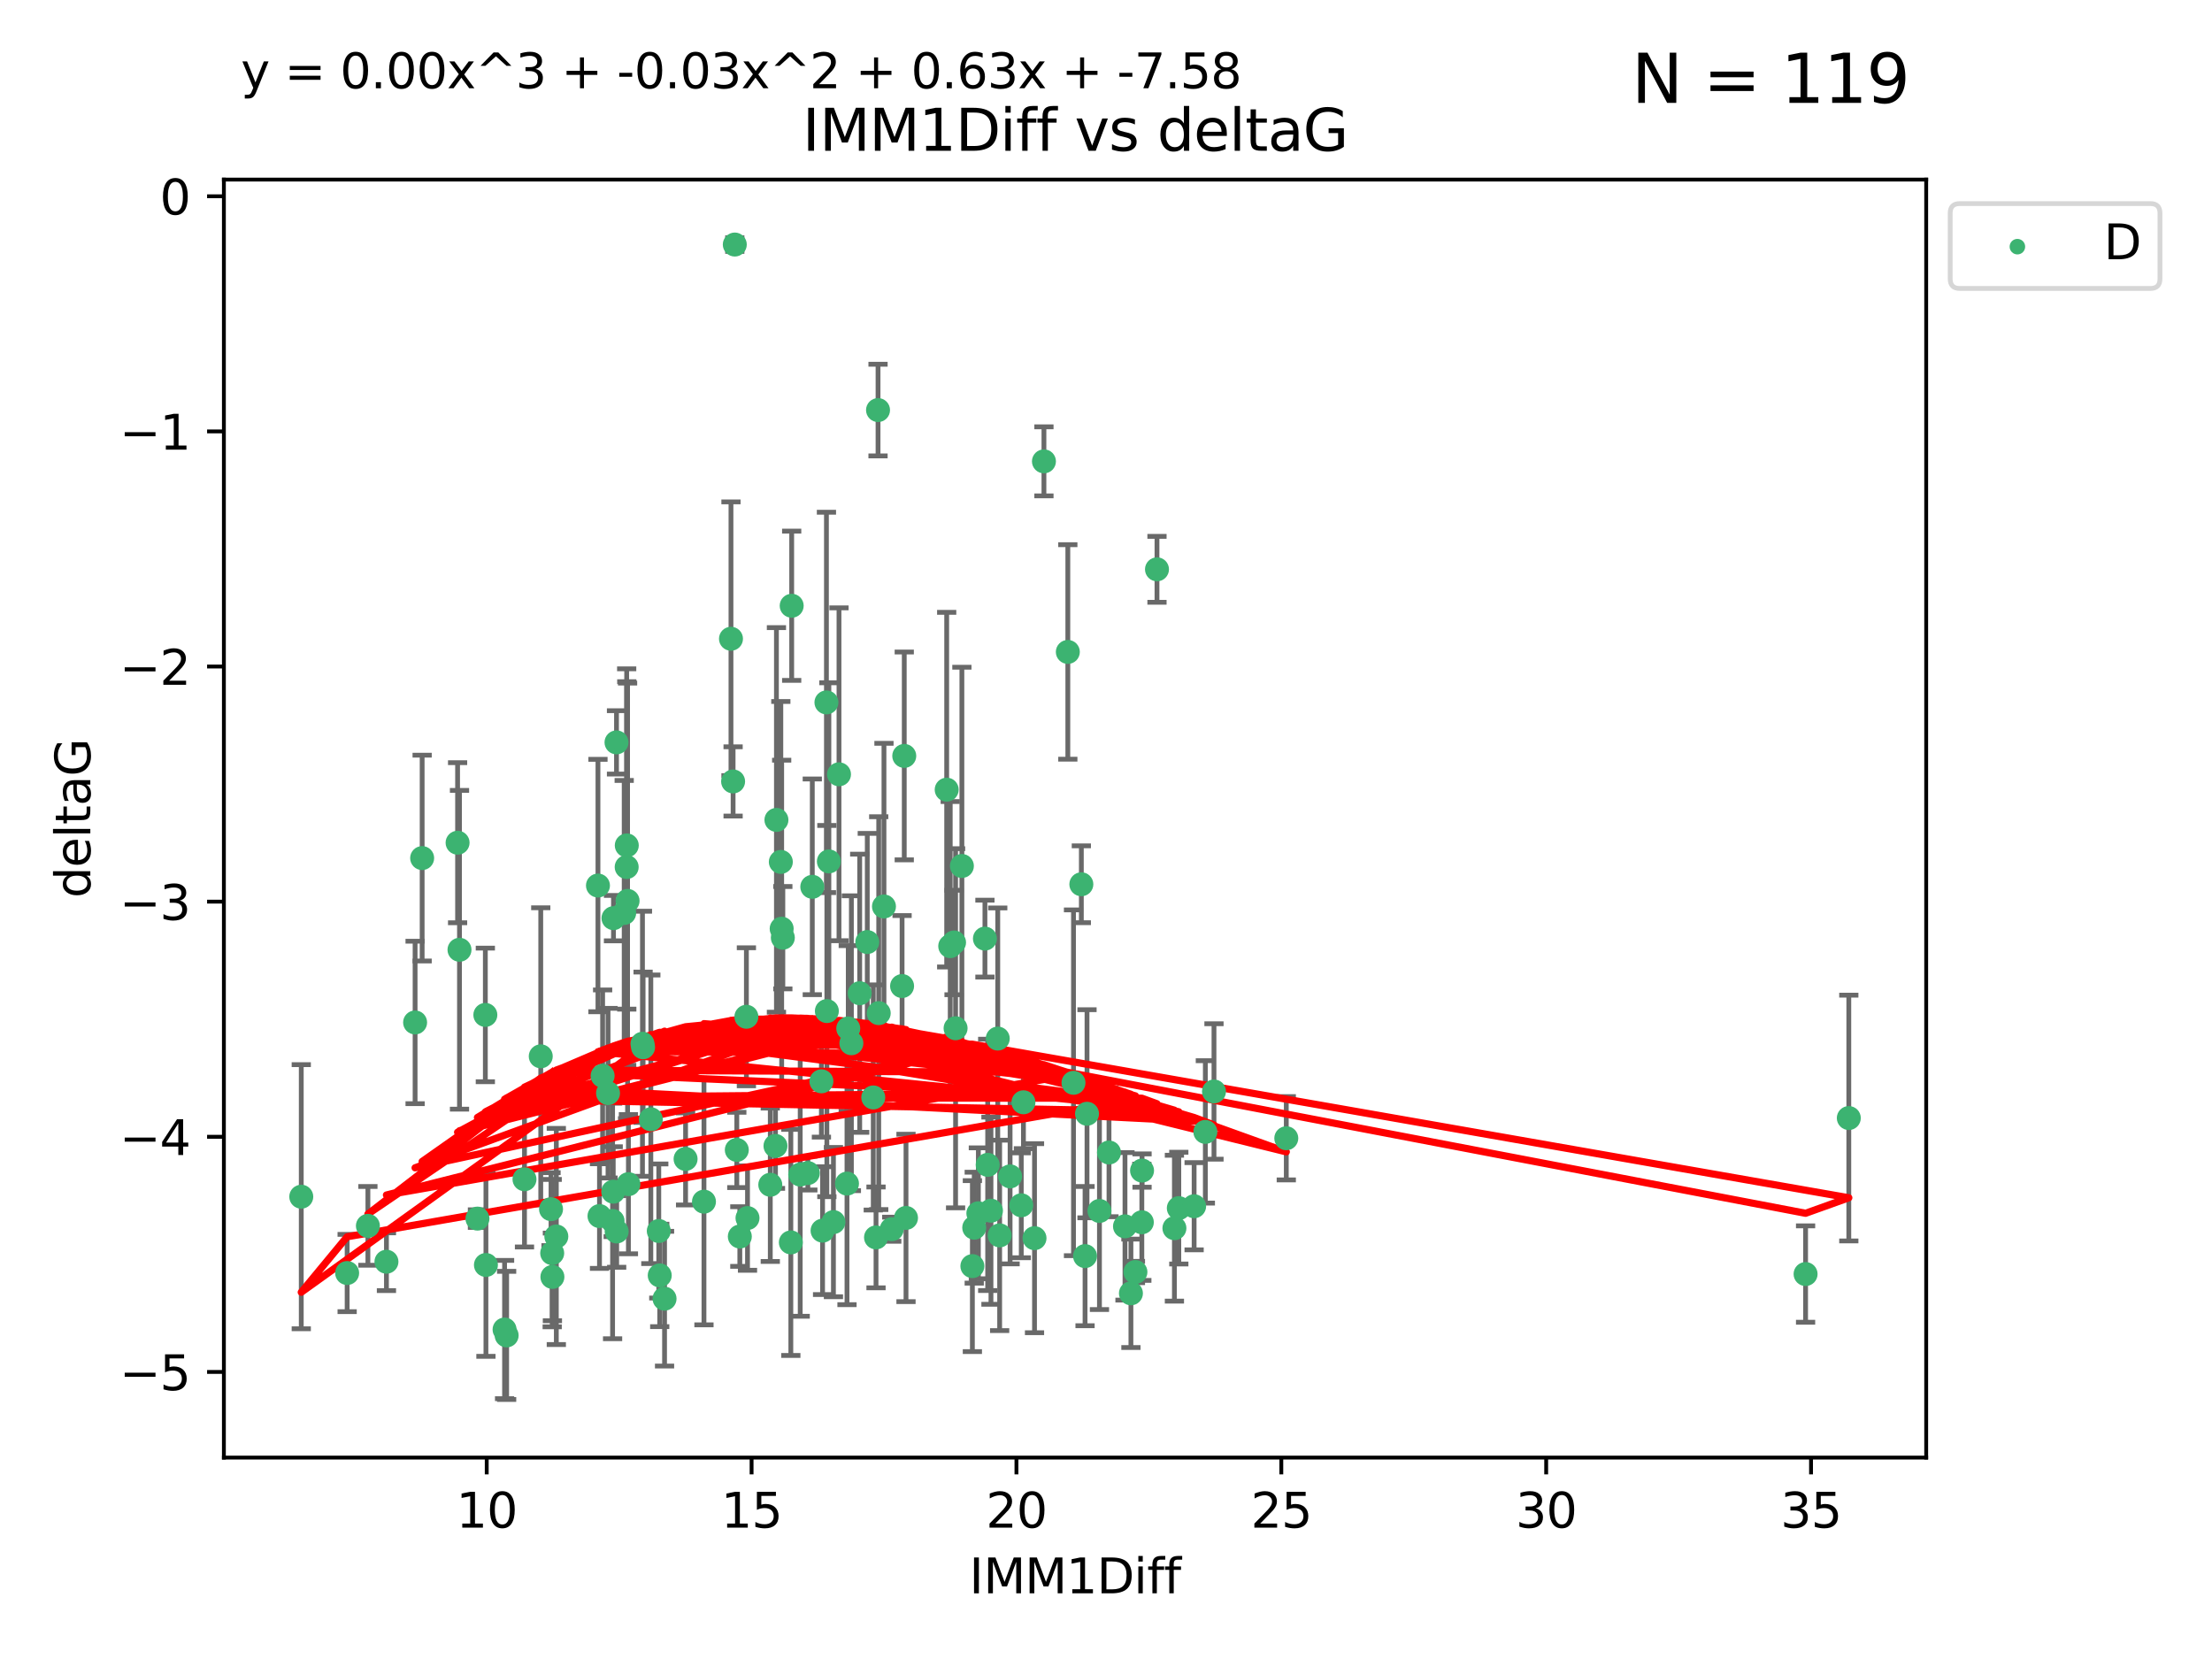 <?xml version="1.0" encoding="utf-8" standalone="no"?>
<!DOCTYPE svg PUBLIC "-//W3C//DTD SVG 1.1//EN"
  "http://www.w3.org/Graphics/SVG/1.1/DTD/svg11.dtd">
<svg xmlns:xlink="http://www.w3.org/1999/xlink" width="460.8pt" height="345.6pt" viewBox="0 0 460.8 345.6" xmlns="http://www.w3.org/2000/svg" version="1.1">
 <defs>
  <style type="text/css">*{stroke-linejoin: round; stroke-linecap: butt}</style>
 </defs>
 <g id="figure_1">
  <g id="patch_1">
   <path d="M 0 345.6 
L 460.8 345.6 
L 460.8 0 
L 0 0 
z
" style="fill: #ffffff"/>
  </g>
  <g id="axes_1">
   <g id="patch_2">
    <path d="M 46.64 303.64 
L 401.26 303.64 
L 401.26 37.411 
L 46.64 37.411 
z
" style="fill: #ffffff"/>
   </g>
   <g id="PathCollection_1">
    <defs>
     <path id="m2bc3babcbb" d="M 0 1.118 
C 0.297 1.118 0.581 1 0.791 0.791 
C 1 0.581 1.118 0.297 1.118 0 
C 1.118 -0.297 1 -0.581 0.791 -0.791 
C 0.581 -1 0.297 -1.118 0 -1.118 
C -0.297 -1.118 -0.581 -1 -0.791 -0.791 
C -1 -0.581 -1.118 -0.297 -1.118 0 
C -1.118 0.297 -1 0.581 -0.791 0.791 
C -0.581 1 -0.297 1.118 0 1.118 
z
" style="stroke: #3cb371"/>
    </defs>
    <g clip-path="url(#pd448393fa9)">
     <use xlink:href="#m2bc3babcbb" x="115.033" y="261.05" style="fill: #3cb371; stroke: #3cb371"/>
     <use xlink:href="#m2bc3babcbb" x="76.641" y="255.368" style="fill: #3cb371; stroke: #3cb371"/>
     <use xlink:href="#m2bc3babcbb" x="128.463" y="256.538" style="fill: #3cb371; stroke: #3cb371"/>
     <use xlink:href="#m2bc3babcbb" x="101.228" y="263.519" style="fill: #3cb371; stroke: #3cb371"/>
     <use xlink:href="#m2bc3babcbb" x="138.438" y="270.54" style="fill: #3cb371; stroke: #3cb371"/>
     <use xlink:href="#m2bc3babcbb" x="62.759" y="249.296" style="fill: #3cb371; stroke: #3cb371"/>
     <use xlink:href="#m2bc3babcbb" x="72.316" y="265.193" style="fill: #3cb371; stroke: #3cb371"/>
     <use xlink:href="#m2bc3babcbb" x="237.91" y="243.848" style="fill: #3cb371; stroke: #3cb371"/>
     <use xlink:href="#m2bc3babcbb" x="115.077" y="266.006" style="fill: #3cb371; stroke: #3cb371"/>
     <use xlink:href="#m2bc3babcbb" x="105.112" y="276.965" style="fill: #3cb371; stroke: #3cb371"/>
     <use xlink:href="#m2bc3babcbb" x="245.568" y="251.676" style="fill: #3cb371; stroke: #3cb371"/>
     <use xlink:href="#m2bc3babcbb" x="164.746" y="258.816" style="fill: #3cb371; stroke: #3cb371"/>
     <use xlink:href="#m2bc3babcbb" x="212.749" y="251.085" style="fill: #3cb371; stroke: #3cb371"/>
     <use xlink:href="#m2bc3babcbb" x="223.63" y="225.566" style="fill: #3cb371; stroke: #3cb371"/>
     <use xlink:href="#m2bc3babcbb" x="80.504" y="262.839" style="fill: #3cb371; stroke: #3cb371"/>
     <use xlink:href="#m2bc3babcbb" x="203.811" y="252.75" style="fill: #3cb371; stroke: #3cb371"/>
     <use xlink:href="#m2bc3babcbb" x="86.474" y="212.996" style="fill: #3cb371; stroke: #3cb371"/>
     <use xlink:href="#m2bc3babcbb" x="171.356" y="256.365" style="fill: #3cb371; stroke: #3cb371"/>
     <use xlink:href="#m2bc3babcbb" x="188.737" y="253.714" style="fill: #3cb371; stroke: #3cb371"/>
     <use xlink:href="#m2bc3babcbb" x="126.664" y="227.722" style="fill: #3cb371; stroke: #3cb371"/>
     <use xlink:href="#m2bc3babcbb" x="109.261" y="245.657" style="fill: #3cb371; stroke: #3cb371"/>
     <use xlink:href="#m2bc3babcbb" x="251.097" y="235.793" style="fill: #3cb371; stroke: #3cb371"/>
     <use xlink:href="#m2bc3babcbb" x="137.434" y="265.693" style="fill: #3cb371; stroke: #3cb371"/>
     <use xlink:href="#m2bc3babcbb" x="101.106" y="211.425" style="fill: #3cb371; stroke: #3cb371"/>
     <use xlink:href="#m2bc3babcbb" x="172.162" y="146.325" style="fill: #3cb371; stroke: #3cb371"/>
     <use xlink:href="#m2bc3babcbb" x="206.437" y="252.209" style="fill: #3cb371; stroke: #3cb371"/>
     <use xlink:href="#m2bc3babcbb" x="135.58" y="233.166" style="fill: #3cb371; stroke: #3cb371"/>
     <use xlink:href="#m2bc3babcbb" x="229.037" y="252.263" style="fill: #3cb371; stroke: #3cb371"/>
     <use xlink:href="#m2bc3babcbb" x="217.472" y="96.109" style="fill: #3cb371; stroke: #3cb371"/>
     <use xlink:href="#m2bc3babcbb" x="267.958" y="237.117" style="fill: #3cb371; stroke: #3cb371"/>
     <use xlink:href="#m2bc3babcbb" x="155.719" y="253.744" style="fill: #3cb371; stroke: #3cb371"/>
     <use xlink:href="#m2bc3babcbb" x="124.887" y="253.329" style="fill: #3cb371; stroke: #3cb371"/>
     <use xlink:href="#m2bc3babcbb" x="210.421" y="245.064" style="fill: #3cb371; stroke: #3cb371"/>
     <use xlink:href="#m2bc3babcbb" x="231.024" y="240.09" style="fill: #3cb371; stroke: #3cb371"/>
     <use xlink:href="#m2bc3babcbb" x="222.449" y="135.81" style="fill: #3cb371; stroke: #3cb371"/>
     <use xlink:href="#m2bc3babcbb" x="115.893" y="257.576" style="fill: #3cb371; stroke: #3cb371"/>
     <use xlink:href="#m2bc3babcbb" x="137.236" y="256.439" style="fill: #3cb371; stroke: #3cb371"/>
     <use xlink:href="#m2bc3babcbb" x="173.619" y="254.584" style="fill: #3cb371; stroke: #3cb371"/>
     <use xlink:href="#m2bc3babcbb" x="208.247" y="257.352" style="fill: #3cb371; stroke: #3cb371"/>
     <use xlink:href="#m2bc3babcbb" x="133.837" y="217.435" style="fill: #3cb371; stroke: #3cb371"/>
     <use xlink:href="#m2bc3babcbb" x="241.021" y="118.6" style="fill: #3cb371; stroke: #3cb371"/>
     <use xlink:href="#m2bc3babcbb" x="237.865" y="254.623" style="fill: #3cb371; stroke: #3cb371"/>
     <use xlink:href="#m2bc3babcbb" x="105.542" y="278.191" style="fill: #3cb371; stroke: #3cb371"/>
     <use xlink:href="#m2bc3babcbb" x="234.356" y="255.468" style="fill: #3cb371; stroke: #3cb371"/>
     <use xlink:href="#m2bc3babcbb" x="146.649" y="250.327" style="fill: #3cb371; stroke: #3cb371"/>
     <use xlink:href="#m2bc3babcbb" x="202.95" y="255.746" style="fill: #3cb371; stroke: #3cb371"/>
     <use xlink:href="#m2bc3babcbb" x="127.8" y="191.267" style="fill: #3cb371; stroke: #3cb371"/>
     <use xlink:href="#m2bc3babcbb" x="114.79" y="251.886" style="fill: #3cb371; stroke: #3cb371"/>
     <use xlink:href="#m2bc3babcbb" x="99.462" y="253.858" style="fill: #3cb371; stroke: #3cb371"/>
     <use xlink:href="#m2bc3babcbb" x="154.119" y="257.591" style="fill: #3cb371; stroke: #3cb371"/>
     <use xlink:href="#m2bc3babcbb" x="127.613" y="254.349" style="fill: #3cb371; stroke: #3cb371"/>
     <use xlink:href="#m2bc3babcbb" x="215.508" y="257.935" style="fill: #3cb371; stroke: #3cb371"/>
     <use xlink:href="#m2bc3babcbb" x="160.465" y="246.808" style="fill: #3cb371; stroke: #3cb371"/>
     <use xlink:href="#m2bc3babcbb" x="226.036" y="261.668" style="fill: #3cb371; stroke: #3cb371"/>
     <use xlink:href="#m2bc3babcbb" x="225.263" y="184.21" style="fill: #3cb371; stroke: #3cb371"/>
     <use xlink:href="#m2bc3babcbb" x="171.114" y="225.26" style="fill: #3cb371; stroke: #3cb371"/>
     <use xlink:href="#m2bc3babcbb" x="236.53" y="264.984" style="fill: #3cb371; stroke: #3cb371"/>
     <use xlink:href="#m2bc3babcbb" x="185.768" y="256.065" style="fill: #3cb371; stroke: #3cb371"/>
     <use xlink:href="#m2bc3babcbb" x="244.652" y="255.854" style="fill: #3cb371; stroke: #3cb371"/>
     <use xlink:href="#m2bc3babcbb" x="124.567" y="184.474" style="fill: #3cb371; stroke: #3cb371"/>
     <use xlink:href="#m2bc3babcbb" x="182.91" y="85.426" style="fill: #3cb371; stroke: #3cb371"/>
     <use xlink:href="#m2bc3babcbb" x="128.429" y="154.65" style="fill: #3cb371; stroke: #3cb371"/>
     <use xlink:href="#m2bc3babcbb" x="87.941" y="178.754" style="fill: #3cb371; stroke: #3cb371"/>
     <use xlink:href="#m2bc3babcbb" x="112.649" y="220.05" style="fill: #3cb371; stroke: #3cb371"/>
     <use xlink:href="#m2bc3babcbb" x="133.969" y="218.163" style="fill: #3cb371; stroke: #3cb371"/>
     <use xlink:href="#m2bc3babcbb" x="152.718" y="162.788" style="fill: #3cb371; stroke: #3cb371"/>
     <use xlink:href="#m2bc3babcbb" x="130.548" y="180.62" style="fill: #3cb371; stroke: #3cb371"/>
     <use xlink:href="#m2bc3babcbb" x="130.736" y="187.67" style="fill: #3cb371; stroke: #3cb371"/>
     <use xlink:href="#m2bc3babcbb" x="182.491" y="257.776" style="fill: #3cb371; stroke: #3cb371"/>
     <use xlink:href="#m2bc3babcbb" x="181.917" y="228.618" style="fill: #3cb371; stroke: #3cb371"/>
     <use xlink:href="#m2bc3babcbb" x="95.721" y="197.855" style="fill: #3cb371; stroke: #3cb371"/>
     <use xlink:href="#m2bc3babcbb" x="169.215" y="184.741" style="fill: #3cb371; stroke: #3cb371"/>
     <use xlink:href="#m2bc3babcbb" x="130.03" y="190.185" style="fill: #3cb371; stroke: #3cb371"/>
     <use xlink:href="#m2bc3babcbb" x="95.324" y="175.554" style="fill: #3cb371; stroke: #3cb371"/>
     <use xlink:href="#m2bc3babcbb" x="183.054" y="211.054" style="fill: #3cb371; stroke: #3cb371"/>
     <use xlink:href="#m2bc3babcbb" x="205.179" y="195.528" style="fill: #3cb371; stroke: #3cb371"/>
     <use xlink:href="#m2bc3babcbb" x="177.359" y="217.325" style="fill: #3cb371; stroke: #3cb371"/>
     <use xlink:href="#m2bc3babcbb" x="162.837" y="193.467" style="fill: #3cb371; stroke: #3cb371"/>
     <use xlink:href="#m2bc3babcbb" x="163.08" y="195.339" style="fill: #3cb371; stroke: #3cb371"/>
     <use xlink:href="#m2bc3babcbb" x="376.136" y="265.408" style="fill: #3cb371; stroke: #3cb371"/>
     <use xlink:href="#m2bc3babcbb" x="385.141" y="232.91" style="fill: #3cb371; stroke: #3cb371"/>
     <use xlink:href="#m2bc3babcbb" x="202.564" y="263.755" style="fill: #3cb371; stroke: #3cb371"/>
     <use xlink:href="#m2bc3babcbb" x="127.745" y="248.247" style="fill: #3cb371; stroke: #3cb371"/>
     <use xlink:href="#m2bc3babcbb" x="130.57" y="176.116" style="fill: #3cb371; stroke: #3cb371"/>
     <use xlink:href="#m2bc3babcbb" x="155.488" y="211.81" style="fill: #3cb371; stroke: #3cb371"/>
     <use xlink:href="#m2bc3babcbb" x="172.67" y="179.448" style="fill: #3cb371; stroke: #3cb371"/>
     <use xlink:href="#m2bc3babcbb" x="164.923" y="126.19" style="fill: #3cb371; stroke: #3cb371"/>
     <use xlink:href="#m2bc3babcbb" x="162.661" y="179.551" style="fill: #3cb371; stroke: #3cb371"/>
     <use xlink:href="#m2bc3babcbb" x="187.92" y="205.413" style="fill: #3cb371; stroke: #3cb371"/>
     <use xlink:href="#m2bc3babcbb" x="152.276" y="133.065" style="fill: #3cb371; stroke: #3cb371"/>
     <use xlink:href="#m2bc3babcbb" x="176.708" y="214.246" style="fill: #3cb371; stroke: #3cb371"/>
     <use xlink:href="#m2bc3babcbb" x="179.092" y="206.91" style="fill: #3cb371; stroke: #3cb371"/>
     <use xlink:href="#m2bc3babcbb" x="130.912" y="246.684" style="fill: #3cb371; stroke: #3cb371"/>
     <use xlink:href="#m2bc3babcbb" x="188.373" y="157.472" style="fill: #3cb371; stroke: #3cb371"/>
     <use xlink:href="#m2bc3babcbb" x="174.777" y="161.3" style="fill: #3cb371; stroke: #3cb371"/>
     <use xlink:href="#m2bc3babcbb" x="180.67" y="196.245" style="fill: #3cb371; stroke: #3cb371"/>
     <use xlink:href="#m2bc3babcbb" x="161.546" y="238.721" style="fill: #3cb371; stroke: #3cb371"/>
     <use xlink:href="#m2bc3babcbb" x="199.066" y="214.205" style="fill: #3cb371; stroke: #3cb371"/>
     <use xlink:href="#m2bc3babcbb" x="252.895" y="227.372" style="fill: #3cb371; stroke: #3cb371"/>
     <use xlink:href="#m2bc3babcbb" x="248.757" y="251.283" style="fill: #3cb371; stroke: #3cb371"/>
     <use xlink:href="#m2bc3babcbb" x="184.146" y="188.834" style="fill: #3cb371; stroke: #3cb371"/>
     <use xlink:href="#m2bc3babcbb" x="125.538" y="224.108" style="fill: #3cb371; stroke: #3cb371"/>
     <use xlink:href="#m2bc3babcbb" x="142.819" y="241.431" style="fill: #3cb371; stroke: #3cb371"/>
     <use xlink:href="#m2bc3babcbb" x="161.745" y="170.802" style="fill: #3cb371; stroke: #3cb371"/>
     <use xlink:href="#m2bc3babcbb" x="168.289" y="244.371" style="fill: #3cb371; stroke: #3cb371"/>
     <use xlink:href="#m2bc3babcbb" x="226.444" y="232.017" style="fill: #3cb371; stroke: #3cb371"/>
     <use xlink:href="#m2bc3babcbb" x="153.071" y="50.942" style="fill: #3cb371; stroke: #3cb371"/>
     <use xlink:href="#m2bc3babcbb" x="200.379" y="180.399" style="fill: #3cb371; stroke: #3cb371"/>
     <use xlink:href="#m2bc3babcbb" x="172.25" y="210.624" style="fill: #3cb371; stroke: #3cb371"/>
     <use xlink:href="#m2bc3babcbb" x="166.699" y="244.684" style="fill: #3cb371; stroke: #3cb371"/>
     <use xlink:href="#m2bc3babcbb" x="198.746" y="196.334" style="fill: #3cb371; stroke: #3cb371"/>
     <use xlink:href="#m2bc3babcbb" x="176.444" y="246.567" style="fill: #3cb371; stroke: #3cb371"/>
     <use xlink:href="#m2bc3babcbb" x="205.753" y="242.662" style="fill: #3cb371; stroke: #3cb371"/>
     <use xlink:href="#m2bc3babcbb" x="235.592" y="269.421" style="fill: #3cb371; stroke: #3cb371"/>
     <use xlink:href="#m2bc3babcbb" x="213.202" y="229.627" style="fill: #3cb371; stroke: #3cb371"/>
     <use xlink:href="#m2bc3babcbb" x="207.85" y="216.352" style="fill: #3cb371; stroke: #3cb371"/>
     <use xlink:href="#m2bc3babcbb" x="153.49" y="239.55" style="fill: #3cb371; stroke: #3cb371"/>
     <use xlink:href="#m2bc3babcbb" x="197.951" y="197.101" style="fill: #3cb371; stroke: #3cb371"/>
     <use xlink:href="#m2bc3babcbb" x="197.212" y="164.5" style="fill: #3cb371; stroke: #3cb371"/>
    </g>
   </g>
   <g id="matplotlib.axis_1">
    <g id="xtick_1">
     <g id="line2d_1">
      <defs>
       <path id="m0864c692bb" d="M 0 0 
L 0 3.5 
" style="stroke: #000000; stroke-width: 0.8"/>
      </defs>
      <g>
       <use xlink:href="#m0864c692bb" x="101.393" y="303.64" style="stroke: #000000; stroke-width: 0.8"/>
      </g>
     </g>
     <g id="text_1">
      <!-- 10 -->
      <g transform="translate(95.031 318.238)scale(0.1 -0.1)">
       <defs>
        <path id="DejaVuSans-31" d="M 794 531 
L 1825 531 
L 1825 4091 
L 703 3866 
L 703 4441 
L 1819 4666 
L 2450 4666 
L 2450 531 
L 3481 531 
L 3481 0 
L 794 0 
L 794 531 
z
" transform="scale(0.016)"/>
        <path id="DejaVuSans-30" d="M 2034 4250 
Q 1547 4250 1301 3770 
Q 1056 3291 1056 2328 
Q 1056 1369 1301 889 
Q 1547 409 2034 409 
Q 2525 409 2770 889 
Q 3016 1369 3016 2328 
Q 3016 3291 2770 3770 
Q 2525 4250 2034 4250 
z
M 2034 4750 
Q 2819 4750 3233 4129 
Q 3647 3509 3647 2328 
Q 3647 1150 3233 529 
Q 2819 -91 2034 -91 
Q 1250 -91 836 529 
Q 422 1150 422 2328 
Q 422 3509 836 4129 
Q 1250 4750 2034 4750 
z
" transform="scale(0.016)"/>
       </defs>
       <use xlink:href="#DejaVuSans-31"/>
       <use xlink:href="#DejaVuSans-30" x="63.623"/>
      </g>
     </g>
    </g>
    <g id="xtick_2">
     <g id="line2d_2">
      <g>
       <use xlink:href="#m0864c692bb" x="156.569" y="303.64" style="stroke: #000000; stroke-width: 0.8"/>
      </g>
     </g>
     <g id="text_2">
      <!-- 15 -->
      <g transform="translate(150.207 318.238)scale(0.1 -0.1)">
       <defs>
        <path id="DejaVuSans-35" d="M 691 4666 
L 3169 4666 
L 3169 4134 
L 1269 4134 
L 1269 2991 
Q 1406 3038 1543 3061 
Q 1681 3084 1819 3084 
Q 2600 3084 3056 2656 
Q 3513 2228 3513 1497 
Q 3513 744 3044 326 
Q 2575 -91 1722 -91 
Q 1428 -91 1123 -41 
Q 819 9 494 109 
L 494 744 
Q 775 591 1075 516 
Q 1375 441 1709 441 
Q 2250 441 2565 725 
Q 2881 1009 2881 1497 
Q 2881 1984 2565 2268 
Q 2250 2553 1709 2553 
Q 1456 2553 1204 2497 
Q 953 2441 691 2322 
L 691 4666 
z
" transform="scale(0.016)"/>
       </defs>
       <use xlink:href="#DejaVuSans-31"/>
       <use xlink:href="#DejaVuSans-35" x="63.623"/>
      </g>
     </g>
    </g>
    <g id="xtick_3">
     <g id="line2d_3">
      <g>
       <use xlink:href="#m0864c692bb" x="211.745" y="303.64" style="stroke: #000000; stroke-width: 0.8"/>
      </g>
     </g>
     <g id="text_3">
      <!-- 20 -->
      <g transform="translate(205.383 318.238)scale(0.1 -0.1)">
       <defs>
        <path id="DejaVuSans-32" d="M 1228 531 
L 3431 531 
L 3431 0 
L 469 0 
L 469 531 
Q 828 903 1448 1529 
Q 2069 2156 2228 2338 
Q 2531 2678 2651 2914 
Q 2772 3150 2772 3378 
Q 2772 3750 2511 3984 
Q 2250 4219 1831 4219 
Q 1534 4219 1204 4116 
Q 875 4013 500 3803 
L 500 4441 
Q 881 4594 1212 4672 
Q 1544 4750 1819 4750 
Q 2544 4750 2975 4387 
Q 3406 4025 3406 3419 
Q 3406 3131 3298 2873 
Q 3191 2616 2906 2266 
Q 2828 2175 2409 1742 
Q 1991 1309 1228 531 
z
" transform="scale(0.016)"/>
       </defs>
       <use xlink:href="#DejaVuSans-32"/>
       <use xlink:href="#DejaVuSans-30" x="63.623"/>
      </g>
     </g>
    </g>
    <g id="xtick_4">
     <g id="line2d_4">
      <g>
       <use xlink:href="#m0864c692bb" x="266.921" y="303.64" style="stroke: #000000; stroke-width: 0.8"/>
      </g>
     </g>
     <g id="text_4">
      <!-- 25 -->
      <g transform="translate(260.558 318.238)scale(0.1 -0.1)">
       <use xlink:href="#DejaVuSans-32"/>
       <use xlink:href="#DejaVuSans-35" x="63.623"/>
      </g>
     </g>
    </g>
    <g id="xtick_5">
     <g id="line2d_5">
      <g>
       <use xlink:href="#m0864c692bb" x="322.097" y="303.64" style="stroke: #000000; stroke-width: 0.8"/>
      </g>
     </g>
     <g id="text_5">
      <!-- 30 -->
      <g transform="translate(315.734 318.238)scale(0.1 -0.1)">
       <defs>
        <path id="DejaVuSans-33" d="M 2597 2516 
Q 3050 2419 3304 2112 
Q 3559 1806 3559 1356 
Q 3559 666 3084 287 
Q 2609 -91 1734 -91 
Q 1441 -91 1130 -33 
Q 819 25 488 141 
L 488 750 
Q 750 597 1062 519 
Q 1375 441 1716 441 
Q 2309 441 2620 675 
Q 2931 909 2931 1356 
Q 2931 1769 2642 2001 
Q 2353 2234 1838 2234 
L 1294 2234 
L 1294 2753 
L 1863 2753 
Q 2328 2753 2575 2939 
Q 2822 3125 2822 3475 
Q 2822 3834 2567 4026 
Q 2313 4219 1838 4219 
Q 1578 4219 1281 4162 
Q 984 4106 628 3988 
L 628 4550 
Q 988 4650 1302 4700 
Q 1616 4750 1894 4750 
Q 2613 4750 3031 4423 
Q 3450 4097 3450 3541 
Q 3450 3153 3228 2886 
Q 3006 2619 2597 2516 
z
" transform="scale(0.016)"/>
       </defs>
       <use xlink:href="#DejaVuSans-33"/>
       <use xlink:href="#DejaVuSans-30" x="63.623"/>
      </g>
     </g>
    </g>
    <g id="xtick_6">
     <g id="line2d_6">
      <g>
       <use xlink:href="#m0864c692bb" x="377.273" y="303.64" style="stroke: #000000; stroke-width: 0.8"/>
      </g>
     </g>
     <g id="text_6">
      <!-- 35 -->
      <g transform="translate(370.91 318.238)scale(0.1 -0.1)">
       <use xlink:href="#DejaVuSans-33"/>
       <use xlink:href="#DejaVuSans-35" x="63.623"/>
      </g>
     </g>
    </g>
    <g id="text_7">
     <!-- IMM1Diff -->
     <g transform="translate(201.906 331.917)scale(0.1 -0.1)">
      <defs>
       <path id="DejaVuSans-49" d="M 628 4666 
L 1259 4666 
L 1259 0 
L 628 0 
L 628 4666 
z
" transform="scale(0.016)"/>
       <path id="DejaVuSans-4d" d="M 628 4666 
L 1569 4666 
L 2759 1491 
L 3956 4666 
L 4897 4666 
L 4897 0 
L 4281 0 
L 4281 4097 
L 3078 897 
L 2444 897 
L 1241 4097 
L 1241 0 
L 628 0 
L 628 4666 
z
" transform="scale(0.016)"/>
       <path id="DejaVuSans-44" d="M 1259 4147 
L 1259 519 
L 2022 519 
Q 2988 519 3436 956 
Q 3884 1394 3884 2338 
Q 3884 3275 3436 3711 
Q 2988 4147 2022 4147 
L 1259 4147 
z
M 628 4666 
L 1925 4666 
Q 3281 4666 3915 4102 
Q 4550 3538 4550 2338 
Q 4550 1131 3912 565 
Q 3275 0 1925 0 
L 628 0 
L 628 4666 
z
" transform="scale(0.016)"/>
       <path id="DejaVuSans-69" d="M 603 3500 
L 1178 3500 
L 1178 0 
L 603 0 
L 603 3500 
z
M 603 4863 
L 1178 4863 
L 1178 4134 
L 603 4134 
L 603 4863 
z
" transform="scale(0.016)"/>
       <path id="DejaVuSans-66" d="M 2375 4863 
L 2375 4384 
L 1825 4384 
Q 1516 4384 1395 4259 
Q 1275 4134 1275 3809 
L 1275 3500 
L 2222 3500 
L 2222 3053 
L 1275 3053 
L 1275 0 
L 697 0 
L 697 3053 
L 147 3053 
L 147 3500 
L 697 3500 
L 697 3744 
Q 697 4328 969 4595 
Q 1241 4863 1831 4863 
L 2375 4863 
z
" transform="scale(0.016)"/>
      </defs>
      <use xlink:href="#DejaVuSans-49"/>
      <use xlink:href="#DejaVuSans-4d" x="29.492"/>
      <use xlink:href="#DejaVuSans-4d" x="115.771"/>
      <use xlink:href="#DejaVuSans-31" x="202.051"/>
      <use xlink:href="#DejaVuSans-44" x="265.674"/>
      <use xlink:href="#DejaVuSans-69" x="342.676"/>
      <use xlink:href="#DejaVuSans-66" x="370.459"/>
      <use xlink:href="#DejaVuSans-66" x="405.664"/>
     </g>
    </g>
   </g>
   <g id="matplotlib.axis_2">
    <g id="ytick_1">
     <g id="line2d_7">
      <defs>
       <path id="mfcb3eab16f" d="M 0 0 
L -3.5 0 
" style="stroke: #000000; stroke-width: 0.8"/>
      </defs>
      <g>
       <use xlink:href="#mfcb3eab16f" x="46.64" y="285.796" style="stroke: #000000; stroke-width: 0.8"/>
      </g>
     </g>
     <g id="text_8">
      <!-- −5 -->
      <g transform="translate(24.898 289.595)scale(0.1 -0.1)">
       <defs>
        <path id="DejaVuSans-2212" d="M 678 2272 
L 4684 2272 
L 4684 1741 
L 678 1741 
L 678 2272 
z
" transform="scale(0.016)"/>
       </defs>
       <use xlink:href="#DejaVuSans-2212"/>
       <use xlink:href="#DejaVuSans-35" x="83.789"/>
      </g>
     </g>
    </g>
    <g id="ytick_2">
     <g id="line2d_8">
      <g>
       <use xlink:href="#mfcb3eab16f" x="46.64" y="236.814" style="stroke: #000000; stroke-width: 0.8"/>
      </g>
     </g>
     <g id="text_9">
      <!-- −4 -->
      <g transform="translate(24.898 240.613)scale(0.1 -0.1)">
       <defs>
        <path id="DejaVuSans-34" d="M 2419 4116 
L 825 1625 
L 2419 1625 
L 2419 4116 
z
M 2253 4666 
L 3047 4666 
L 3047 1625 
L 3713 1625 
L 3713 1100 
L 3047 1100 
L 3047 0 
L 2419 0 
L 2419 1100 
L 313 1100 
L 313 1709 
L 2253 4666 
z
" transform="scale(0.016)"/>
       </defs>
       <use xlink:href="#DejaVuSans-2212"/>
       <use xlink:href="#DejaVuSans-34" x="83.789"/>
      </g>
     </g>
    </g>
    <g id="ytick_3">
     <g id="line2d_9">
      <g>
       <use xlink:href="#mfcb3eab16f" x="46.64" y="187.831" style="stroke: #000000; stroke-width: 0.8"/>
      </g>
     </g>
     <g id="text_10">
      <!-- −3 -->
      <g transform="translate(24.898 191.631)scale(0.1 -0.1)">
       <use xlink:href="#DejaVuSans-2212"/>
       <use xlink:href="#DejaVuSans-33" x="83.789"/>
      </g>
     </g>
    </g>
    <g id="ytick_4">
     <g id="line2d_10">
      <g>
       <use xlink:href="#mfcb3eab16f" x="46.64" y="138.849" style="stroke: #000000; stroke-width: 0.8"/>
      </g>
     </g>
     <g id="text_11">
      <!-- −2 -->
      <g transform="translate(24.898 142.648)scale(0.1 -0.1)">
       <use xlink:href="#DejaVuSans-2212"/>
       <use xlink:href="#DejaVuSans-32" x="83.789"/>
      </g>
     </g>
    </g>
    <g id="ytick_5">
     <g id="line2d_11">
      <g>
       <use xlink:href="#mfcb3eab16f" x="46.64" y="89.867" style="stroke: #000000; stroke-width: 0.8"/>
      </g>
     </g>
     <g id="text_12">
      <!-- −1 -->
      <g transform="translate(24.898 93.666)scale(0.1 -0.1)">
       <use xlink:href="#DejaVuSans-2212"/>
       <use xlink:href="#DejaVuSans-31" x="83.789"/>
      </g>
     </g>
    </g>
    <g id="ytick_6">
     <g id="line2d_12">
      <g>
       <use xlink:href="#mfcb3eab16f" x="46.64" y="40.885" style="stroke: #000000; stroke-width: 0.8"/>
      </g>
     </g>
     <g id="text_13">
      <!-- 0 -->
      <g transform="translate(33.278 44.684)scale(0.1 -0.1)">
       <use xlink:href="#DejaVuSans-30"/>
      </g>
     </g>
    </g>
    <g id="text_14">
     <!-- deltaG -->
     <g transform="translate(18.818 187.064)rotate(-90)scale(0.1 -0.1)">
      <defs>
       <path id="DejaVuSans-64" d="M 2906 2969 
L 2906 4863 
L 3481 4863 
L 3481 0 
L 2906 0 
L 2906 525 
Q 2725 213 2448 61 
Q 2172 -91 1784 -91 
Q 1150 -91 751 415 
Q 353 922 353 1747 
Q 353 2572 751 3078 
Q 1150 3584 1784 3584 
Q 2172 3584 2448 3432 
Q 2725 3281 2906 2969 
z
M 947 1747 
Q 947 1113 1208 752 
Q 1469 391 1925 391 
Q 2381 391 2643 752 
Q 2906 1113 2906 1747 
Q 2906 2381 2643 2742 
Q 2381 3103 1925 3103 
Q 1469 3103 1208 2742 
Q 947 2381 947 1747 
z
" transform="scale(0.016)"/>
       <path id="DejaVuSans-65" d="M 3597 1894 
L 3597 1613 
L 953 1613 
Q 991 1019 1311 708 
Q 1631 397 2203 397 
Q 2534 397 2845 478 
Q 3156 559 3463 722 
L 3463 178 
Q 3153 47 2828 -22 
Q 2503 -91 2169 -91 
Q 1331 -91 842 396 
Q 353 884 353 1716 
Q 353 2575 817 3079 
Q 1281 3584 2069 3584 
Q 2775 3584 3186 3129 
Q 3597 2675 3597 1894 
z
M 3022 2063 
Q 3016 2534 2758 2815 
Q 2500 3097 2075 3097 
Q 1594 3097 1305 2825 
Q 1016 2553 972 2059 
L 3022 2063 
z
" transform="scale(0.016)"/>
       <path id="DejaVuSans-6c" d="M 603 4863 
L 1178 4863 
L 1178 0 
L 603 0 
L 603 4863 
z
" transform="scale(0.016)"/>
       <path id="DejaVuSans-74" d="M 1172 4494 
L 1172 3500 
L 2356 3500 
L 2356 3053 
L 1172 3053 
L 1172 1153 
Q 1172 725 1289 603 
Q 1406 481 1766 481 
L 2356 481 
L 2356 0 
L 1766 0 
Q 1100 0 847 248 
Q 594 497 594 1153 
L 594 3053 
L 172 3053 
L 172 3500 
L 594 3500 
L 594 4494 
L 1172 4494 
z
" transform="scale(0.016)"/>
       <path id="DejaVuSans-61" d="M 2194 1759 
Q 1497 1759 1228 1600 
Q 959 1441 959 1056 
Q 959 750 1161 570 
Q 1363 391 1709 391 
Q 2188 391 2477 730 
Q 2766 1069 2766 1631 
L 2766 1759 
L 2194 1759 
z
M 3341 1997 
L 3341 0 
L 2766 0 
L 2766 531 
Q 2569 213 2275 61 
Q 1981 -91 1556 -91 
Q 1019 -91 701 211 
Q 384 513 384 1019 
Q 384 1609 779 1909 
Q 1175 2209 1959 2209 
L 2766 2209 
L 2766 2266 
Q 2766 2663 2505 2880 
Q 2244 3097 1772 3097 
Q 1472 3097 1187 3025 
Q 903 2953 641 2809 
L 641 3341 
Q 956 3463 1253 3523 
Q 1550 3584 1831 3584 
Q 2591 3584 2966 3190 
Q 3341 2797 3341 1997 
z
" transform="scale(0.016)"/>
       <path id="DejaVuSans-47" d="M 3809 666 
L 3809 1919 
L 2778 1919 
L 2778 2438 
L 4434 2438 
L 4434 434 
Q 4069 175 3628 42 
Q 3188 -91 2688 -91 
Q 1594 -91 976 548 
Q 359 1188 359 2328 
Q 359 3472 976 4111 
Q 1594 4750 2688 4750 
Q 3144 4750 3555 4637 
Q 3966 4525 4313 4306 
L 4313 3634 
Q 3963 3931 3569 4081 
Q 3175 4231 2741 4231 
Q 1884 4231 1454 3753 
Q 1025 3275 1025 2328 
Q 1025 1384 1454 906 
Q 1884 428 2741 428 
Q 3075 428 3337 486 
Q 3600 544 3809 666 
z
" transform="scale(0.016)"/>
      </defs>
      <use xlink:href="#DejaVuSans-64"/>
      <use xlink:href="#DejaVuSans-65" x="63.477"/>
      <use xlink:href="#DejaVuSans-6c" x="125"/>
      <use xlink:href="#DejaVuSans-74" x="152.783"/>
      <use xlink:href="#DejaVuSans-61" x="191.992"/>
      <use xlink:href="#DejaVuSans-47" x="253.271"/>
     </g>
    </g>
   </g>
   <g id="LineCollection_1">
    <path d="M 115.033 276.403 
L 115.033 245.697 
" clip-path="url(#pd448393fa9)" style="fill: none; stroke: #696969"/>
    <path d="M 76.641 263.573 
L 76.641 247.163 
" clip-path="url(#pd448393fa9)" style="fill: none; stroke: #696969"/>
    <path d="M 128.463 263.994 
L 128.463 249.083 
" clip-path="url(#pd448393fa9)" style="fill: none; stroke: #696969"/>
    <path d="M 101.228 282.55 
L 101.228 244.489 
" clip-path="url(#pd448393fa9)" style="fill: none; stroke: #696969"/>
    <path d="M 138.438 284.576 
L 138.438 256.504 
" clip-path="url(#pd448393fa9)" style="fill: none; stroke: #696969"/>
    <path d="M 62.759 276.807 
L 62.759 221.785 
" clip-path="url(#pd448393fa9)" style="fill: none; stroke: #696969"/>
    <path d="M 72.316 273.244 
L 72.316 257.143 
" clip-path="url(#pd448393fa9)" style="fill: none; stroke: #696969"/>
    <path d="M 237.91 247.321 
L 237.91 240.376 
" clip-path="url(#pd448393fa9)" style="fill: none; stroke: #696969"/>
    <path d="M 115.077 275.137 
L 115.077 256.875 
" clip-path="url(#pd448393fa9)" style="fill: none; stroke: #696969"/>
    <path d="M 105.112 291.367 
L 105.112 262.564 
" clip-path="url(#pd448393fa9)" style="fill: none; stroke: #696969"/>
    <path d="M 245.568 263.316 
L 245.568 240.036 
" clip-path="url(#pd448393fa9)" style="fill: none; stroke: #696969"/>
    <path d="M 164.746 282.366 
L 164.746 235.266 
" clip-path="url(#pd448393fa9)" style="fill: none; stroke: #696969"/>
    <path d="M 212.749 262.013 
L 212.749 240.158 
" clip-path="url(#pd448393fa9)" style="fill: none; stroke: #696969"/>
    <path d="M 223.63 261.582 
L 223.63 189.549 
" clip-path="url(#pd448393fa9)" style="fill: none; stroke: #696969"/>
    <path d="M 80.504 268.856 
L 80.504 256.821 
" clip-path="url(#pd448393fa9)" style="fill: none; stroke: #696969"/>
    <path d="M 203.811 266.384 
L 203.811 239.115 
" clip-path="url(#pd448393fa9)" style="fill: none; stroke: #696969"/>
    <path d="M 86.474 229.914 
L 86.474 196.077 
" clip-path="url(#pd448393fa9)" style="fill: none; stroke: #696969"/>
    <path d="M 171.356 269.681 
L 171.356 243.05 
" clip-path="url(#pd448393fa9)" style="fill: none; stroke: #696969"/>
    <path d="M 188.737 271.15 
L 188.737 236.279 
" clip-path="url(#pd448393fa9)" style="fill: none; stroke: #696969"/>
    <path d="M 126.664 245.39 
L 126.664 210.054 
" clip-path="url(#pd448393fa9)" style="fill: none; stroke: #696969"/>
    <path d="M 109.261 259.768 
L 109.261 231.546 
" clip-path="url(#pd448393fa9)" style="fill: none; stroke: #696969"/>
    <path d="M 251.097 250.624 
L 251.097 220.962 
" clip-path="url(#pd448393fa9)" style="fill: none; stroke: #696969"/>
    <path d="M 137.434 276.364 
L 137.434 255.022 
" clip-path="url(#pd448393fa9)" style="fill: none; stroke: #696969"/>
    <path d="M 101.106 225.342 
L 101.106 197.508 
" clip-path="url(#pd448393fa9)" style="fill: none; stroke: #696969"/>
    <path d="M 172.162 185.941 
L 172.162 106.709 
" clip-path="url(#pd448393fa9)" style="fill: none; stroke: #696969"/>
    <path d="M 206.437 271.704 
L 206.437 232.715 
" clip-path="url(#pd448393fa9)" style="fill: none; stroke: #696969"/>
    <path d="M 135.58 263.223 
L 135.58 203.11 
" clip-path="url(#pd448393fa9)" style="fill: none; stroke: #696969"/>
    <path d="M 229.037 272.796 
L 229.037 231.729 
" clip-path="url(#pd448393fa9)" style="fill: none; stroke: #696969"/>
    <path d="M 217.472 103.303 
L 217.472 88.915 
" clip-path="url(#pd448393fa9)" style="fill: none; stroke: #696969"/>
    <path d="M 267.958 245.795 
L 267.958 228.438 
" clip-path="url(#pd448393fa9)" style="fill: none; stroke: #696969"/>
    <path d="M 155.719 264.623 
L 155.719 242.864 
" clip-path="url(#pd448393fa9)" style="fill: none; stroke: #696969"/>
    <path d="M 124.887 264.23 
L 124.887 242.428 
" clip-path="url(#pd448393fa9)" style="fill: none; stroke: #696969"/>
    <path d="M 210.421 263.29 
L 210.421 226.837 
" clip-path="url(#pd448393fa9)" style="fill: none; stroke: #696969"/>
    <path d="M 231.024 253.465 
L 231.024 226.714 
" clip-path="url(#pd448393fa9)" style="fill: none; stroke: #696969"/>
    <path d="M 222.449 158.152 
L 222.449 113.468 
" clip-path="url(#pd448393fa9)" style="fill: none; stroke: #696969"/>
    <path d="M 115.893 280.092 
L 115.893 235.06 
" clip-path="url(#pd448393fa9)" style="fill: none; stroke: #696969"/>
    <path d="M 137.236 270.403 
L 137.236 242.474 
" clip-path="url(#pd448393fa9)" style="fill: none; stroke: #696969"/>
    <path d="M 173.619 270.131 
L 173.619 239.038 
" clip-path="url(#pd448393fa9)" style="fill: none; stroke: #696969"/>
    <path d="M 208.247 277.187 
L 208.247 237.518 
" clip-path="url(#pd448393fa9)" style="fill: none; stroke: #696969"/>
    <path d="M 133.837 245.044 
L 133.837 189.825 
" clip-path="url(#pd448393fa9)" style="fill: none; stroke: #696969"/>
    <path d="M 241.021 125.465 
L 241.021 111.735 
" clip-path="url(#pd448393fa9)" style="fill: none; stroke: #696969"/>
    <path d="M 237.865 266.732 
L 237.865 242.514 
" clip-path="url(#pd448393fa9)" style="fill: none; stroke: #696969"/>
    <path d="M 105.542 291.539 
L 105.542 264.843 
" clip-path="url(#pd448393fa9)" style="fill: none; stroke: #696969"/>
    <path d="M 234.356 270.834 
L 234.356 240.102 
" clip-path="url(#pd448393fa9)" style="fill: none; stroke: #696969"/>
    <path d="M 146.649 275.987 
L 146.649 224.668 
" clip-path="url(#pd448393fa9)" style="fill: none; stroke: #696969"/>
    <path d="M 202.95 267.302 
L 202.95 244.191 
" clip-path="url(#pd448393fa9)" style="fill: none; stroke: #696969"/>
    <path d="M 127.8 195.992 
L 127.8 186.541 
" clip-path="url(#pd448393fa9)" style="fill: none; stroke: #696969"/>
    <path d="M 114.79 259.478 
L 114.79 244.294 
" clip-path="url(#pd448393fa9)" style="fill: none; stroke: #696969"/>
    <path d="M 99.462 255.697 
L 99.462 252.02 
" clip-path="url(#pd448393fa9)" style="fill: none; stroke: #696969"/>
    <path d="M 154.119 263.801 
L 154.119 251.38 
" clip-path="url(#pd448393fa9)" style="fill: none; stroke: #696969"/>
    <path d="M 127.613 278.881 
L 127.613 229.817 
" clip-path="url(#pd448393fa9)" style="fill: none; stroke: #696969"/>
    <path d="M 215.508 277.625 
L 215.508 238.245 
" clip-path="url(#pd448393fa9)" style="fill: none; stroke: #696969"/>
    <path d="M 160.465 262.783 
L 160.465 230.833 
" clip-path="url(#pd448393fa9)" style="fill: none; stroke: #696969"/>
    <path d="M 226.036 276.172 
L 226.036 247.163 
" clip-path="url(#pd448393fa9)" style="fill: none; stroke: #696969"/>
    <path d="M 225.263 192.213 
L 225.263 176.208 
" clip-path="url(#pd448393fa9)" style="fill: none; stroke: #696969"/>
    <path d="M 171.114 236.879 
L 171.114 213.64 
" clip-path="url(#pd448393fa9)" style="fill: none; stroke: #696969"/>
    <path d="M 236.53 267.203 
L 236.53 262.765 
" clip-path="url(#pd448393fa9)" style="fill: none; stroke: #696969"/>
    <path d="M 185.768 258.578 
L 185.768 253.553 
" clip-path="url(#pd448393fa9)" style="fill: none; stroke: #696969"/>
    <path d="M 244.652 271.047 
L 244.652 240.66 
" clip-path="url(#pd448393fa9)" style="fill: none; stroke: #696969"/>
    <path d="M 124.567 210.764 
L 124.567 158.184 
" clip-path="url(#pd448393fa9)" style="fill: none; stroke: #696969"/>
    <path d="M 182.91 94.973 
L 182.91 75.878 
" clip-path="url(#pd448393fa9)" style="fill: none; stroke: #696969"/>
    <path d="M 128.429 161.247 
L 128.429 148.054 
" clip-path="url(#pd448393fa9)" style="fill: none; stroke: #696969"/>
    <path d="M 87.941 200.186 
L 87.941 157.321 
" clip-path="url(#pd448393fa9)" style="fill: none; stroke: #696969"/>
    <path d="M 112.649 250.992 
L 112.649 189.107 
" clip-path="url(#pd448393fa9)" style="fill: none; stroke: #696969"/>
    <path d="M 133.969 233.824 
L 133.969 202.502 
" clip-path="url(#pd448393fa9)" style="fill: none; stroke: #696969"/>
    <path d="M 152.718 169.999 
L 152.718 155.576 
" clip-path="url(#pd448393fa9)" style="fill: none; stroke: #696969"/>
    <path d="M 130.548 221.914 
L 130.548 139.325 
" clip-path="url(#pd448393fa9)" style="fill: none; stroke: #696969"/>
    <path d="M 130.736 233.036 
L 130.736 142.305 
" clip-path="url(#pd448393fa9)" style="fill: none; stroke: #696969"/>
    <path d="M 182.491 268.281 
L 182.491 247.272 
" clip-path="url(#pd448393fa9)" style="fill: none; stroke: #696969"/>
    <path d="M 181.917 252.071 
L 181.917 205.165 
" clip-path="url(#pd448393fa9)" style="fill: none; stroke: #696969"/>
    <path d="M 95.721 231.058 
L 95.721 164.651 
" clip-path="url(#pd448393fa9)" style="fill: none; stroke: #696969"/>
    <path d="M 169.215 207.206 
L 169.215 162.275 
" clip-path="url(#pd448393fa9)" style="fill: none; stroke: #696969"/>
    <path d="M 130.03 217.787 
L 130.03 162.583 
" clip-path="url(#pd448393fa9)" style="fill: none; stroke: #696969"/>
    <path d="M 95.324 192.228 
L 95.324 158.88 
" clip-path="url(#pd448393fa9)" style="fill: none; stroke: #696969"/>
    <path d="M 183.054 251.968 
L 183.054 170.141 
" clip-path="url(#pd448393fa9)" style="fill: none; stroke: #696969"/>
    <path d="M 205.179 203.538 
L 205.179 187.519 
" clip-path="url(#pd448393fa9)" style="fill: none; stroke: #696969"/>
    <path d="M 177.359 248.04 
L 177.359 186.61 
" clip-path="url(#pd448393fa9)" style="fill: none; stroke: #696969"/>
    <path d="M 162.837 228.574 
L 162.837 158.36 
" clip-path="url(#pd448393fa9)" style="fill: none; stroke: #696969"/>
    <path d="M 163.08 206.003 
L 163.08 184.675 
" clip-path="url(#pd448393fa9)" style="fill: none; stroke: #696969"/>
    <path d="M 376.136 275.449 
L 376.136 255.368 
" clip-path="url(#pd448393fa9)" style="fill: none; stroke: #696969"/>
    <path d="M 385.141 258.509 
L 385.141 207.31 
" clip-path="url(#pd448393fa9)" style="fill: none; stroke: #696969"/>
    <path d="M 202.564 281.561 
L 202.564 245.95 
" clip-path="url(#pd448393fa9)" style="fill: none; stroke: #696969"/>
    <path d="M 127.745 257.609 
L 127.745 238.884 
" clip-path="url(#pd448393fa9)" style="fill: none; stroke: #696969"/>
    <path d="M 130.57 210.222 
L 130.57 142.01 
" clip-path="url(#pd448393fa9)" style="fill: none; stroke: #696969"/>
    <path d="M 155.488 226.185 
L 155.488 197.435 
" clip-path="url(#pd448393fa9)" style="fill: none; stroke: #696969"/>
    <path d="M 172.67 216.664 
L 172.67 142.232 
" clip-path="url(#pd448393fa9)" style="fill: none; stroke: #696969"/>
    <path d="M 164.923 141.739 
L 164.923 110.64 
" clip-path="url(#pd448393fa9)" style="fill: none; stroke: #696969"/>
    <path d="M 162.661 212.964 
L 162.661 146.139 
" clip-path="url(#pd448393fa9)" style="fill: none; stroke: #696969"/>
    <path d="M 187.92 220.096 
L 187.92 190.73 
" clip-path="url(#pd448393fa9)" style="fill: none; stroke: #696969"/>
    <path d="M 152.276 161.576 
L 152.276 104.553 
" clip-path="url(#pd448393fa9)" style="fill: none; stroke: #696969"/>
    <path d="M 176.708 231.493 
L 176.708 196.998 
" clip-path="url(#pd448393fa9)" style="fill: none; stroke: #696969"/>
    <path d="M 179.092 235.882 
L 179.092 177.938 
" clip-path="url(#pd448393fa9)" style="fill: none; stroke: #696969"/>
    <path d="M 130.912 261.188 
L 130.912 232.179 
" clip-path="url(#pd448393fa9)" style="fill: none; stroke: #696969"/>
    <path d="M 188.373 179.12 
L 188.373 135.824 
" clip-path="url(#pd448393fa9)" style="fill: none; stroke: #696969"/>
    <path d="M 174.777 195.97 
L 174.777 126.629 
" clip-path="url(#pd448393fa9)" style="fill: none; stroke: #696969"/>
    <path d="M 180.67 218.879 
L 180.67 173.612 
" clip-path="url(#pd448393fa9)" style="fill: none; stroke: #696969"/>
    <path d="M 161.546 247.557 
L 161.546 229.885 
" clip-path="url(#pd448393fa9)" style="fill: none; stroke: #696969"/>
    <path d="M 199.066 251.613 
L 199.066 176.797 
" clip-path="url(#pd448393fa9)" style="fill: none; stroke: #696969"/>
    <path d="M 252.895 241.479 
L 252.895 213.266 
" clip-path="url(#pd448393fa9)" style="fill: none; stroke: #696969"/>
    <path d="M 248.757 260.368 
L 248.757 242.198 
" clip-path="url(#pd448393fa9)" style="fill: none; stroke: #696969"/>
    <path d="M 184.146 222.822 
L 184.146 154.846 
" clip-path="url(#pd448393fa9)" style="fill: none; stroke: #696969"/>
    <path d="M 125.538 241.991 
L 125.538 206.224 
" clip-path="url(#pd448393fa9)" style="fill: none; stroke: #696969"/>
    <path d="M 142.819 251.015 
L 142.819 231.847 
" clip-path="url(#pd448393fa9)" style="fill: none; stroke: #696969"/>
    <path d="M 161.745 210.859 
L 161.745 130.745 
" clip-path="url(#pd448393fa9)" style="fill: none; stroke: #696969"/>
    <path d="M 168.289 247.899 
L 168.289 240.842 
" clip-path="url(#pd448393fa9)" style="fill: none; stroke: #696969"/>
    <path d="M 226.444 253.689 
L 226.444 210.344 
" clip-path="url(#pd448393fa9)" style="fill: none; stroke: #696969"/>
    <path d="M 153.071 52.372 
L 153.071 49.513 
" clip-path="url(#pd448393fa9)" style="fill: none; stroke: #696969"/>
    <path d="M 200.379 221.802 
L 200.379 138.996 
" clip-path="url(#pd448393fa9)" style="fill: none; stroke: #696969"/>
    <path d="M 172.25 249.29 
L 172.25 171.959 
" clip-path="url(#pd448393fa9)" style="fill: none; stroke: #696969"/>
    <path d="M 166.699 274.203 
L 166.699 215.165 
" clip-path="url(#pd448393fa9)" style="fill: none; stroke: #696969"/>
    <path d="M 198.746 207.215 
L 198.746 185.454 
" clip-path="url(#pd448393fa9)" style="fill: none; stroke: #696969"/>
    <path d="M 176.444 271.787 
L 176.444 221.347 
" clip-path="url(#pd448393fa9)" style="fill: none; stroke: #696969"/>
    <path d="M 205.753 268.84 
L 205.753 216.483 
" clip-path="url(#pd448393fa9)" style="fill: none; stroke: #696969"/>
    <path d="M 235.592 280.712 
L 235.592 258.129 
" clip-path="url(#pd448393fa9)" style="fill: none; stroke: #696969"/>
    <path d="M 213.202 239.284 
L 213.202 219.97 
" clip-path="url(#pd448393fa9)" style="fill: none; stroke: #696969"/>
    <path d="M 207.85 243.563 
L 207.85 189.141 
" clip-path="url(#pd448393fa9)" style="fill: none; stroke: #696969"/>
    <path d="M 153.49 247.395 
L 153.49 231.706 
" clip-path="url(#pd448393fa9)" style="fill: none; stroke: #696969"/>
    <path d="M 197.951 227.229 
L 197.951 166.972 
" clip-path="url(#pd448393fa9)" style="fill: none; stroke: #696969"/>
    <path d="M 197.212 201.438 
L 197.212 127.563 
" clip-path="url(#pd448393fa9)" style="fill: none; stroke: #696969"/>
   </g>
   <g id="line2d_13">
    <defs>
     <path id="m6c3f1c8982" d="M 2 0 
L -2 -0 
" style="stroke: #696969"/>
    </defs>
    <g clip-path="url(#pd448393fa9)">
     <use xlink:href="#m6c3f1c8982" x="115.033" y="276.403" style="fill: #696969; stroke: #696969"/>
     <use xlink:href="#m6c3f1c8982" x="76.641" y="263.573" style="fill: #696969; stroke: #696969"/>
     <use xlink:href="#m6c3f1c8982" x="128.463" y="263.994" style="fill: #696969; stroke: #696969"/>
     <use xlink:href="#m6c3f1c8982" x="101.228" y="282.55" style="fill: #696969; stroke: #696969"/>
     <use xlink:href="#m6c3f1c8982" x="138.438" y="284.576" style="fill: #696969; stroke: #696969"/>
     <use xlink:href="#m6c3f1c8982" x="62.759" y="276.807" style="fill: #696969; stroke: #696969"/>
     <use xlink:href="#m6c3f1c8982" x="72.316" y="273.244" style="fill: #696969; stroke: #696969"/>
     <use xlink:href="#m6c3f1c8982" x="237.91" y="247.321" style="fill: #696969; stroke: #696969"/>
     <use xlink:href="#m6c3f1c8982" x="115.077" y="275.137" style="fill: #696969; stroke: #696969"/>
     <use xlink:href="#m6c3f1c8982" x="105.112" y="291.367" style="fill: #696969; stroke: #696969"/>
     <use xlink:href="#m6c3f1c8982" x="245.568" y="263.316" style="fill: #696969; stroke: #696969"/>
     <use xlink:href="#m6c3f1c8982" x="164.746" y="282.366" style="fill: #696969; stroke: #696969"/>
     <use xlink:href="#m6c3f1c8982" x="212.749" y="262.013" style="fill: #696969; stroke: #696969"/>
     <use xlink:href="#m6c3f1c8982" x="223.63" y="261.582" style="fill: #696969; stroke: #696969"/>
     <use xlink:href="#m6c3f1c8982" x="80.504" y="268.856" style="fill: #696969; stroke: #696969"/>
     <use xlink:href="#m6c3f1c8982" x="203.811" y="266.384" style="fill: #696969; stroke: #696969"/>
     <use xlink:href="#m6c3f1c8982" x="86.474" y="229.914" style="fill: #696969; stroke: #696969"/>
     <use xlink:href="#m6c3f1c8982" x="171.356" y="269.681" style="fill: #696969; stroke: #696969"/>
     <use xlink:href="#m6c3f1c8982" x="188.737" y="271.15" style="fill: #696969; stroke: #696969"/>
     <use xlink:href="#m6c3f1c8982" x="126.664" y="245.39" style="fill: #696969; stroke: #696969"/>
     <use xlink:href="#m6c3f1c8982" x="109.261" y="259.768" style="fill: #696969; stroke: #696969"/>
     <use xlink:href="#m6c3f1c8982" x="251.097" y="250.624" style="fill: #696969; stroke: #696969"/>
     <use xlink:href="#m6c3f1c8982" x="137.434" y="276.364" style="fill: #696969; stroke: #696969"/>
     <use xlink:href="#m6c3f1c8982" x="101.106" y="225.342" style="fill: #696969; stroke: #696969"/>
     <use xlink:href="#m6c3f1c8982" x="172.162" y="185.941" style="fill: #696969; stroke: #696969"/>
     <use xlink:href="#m6c3f1c8982" x="206.437" y="271.704" style="fill: #696969; stroke: #696969"/>
     <use xlink:href="#m6c3f1c8982" x="135.58" y="263.223" style="fill: #696969; stroke: #696969"/>
     <use xlink:href="#m6c3f1c8982" x="229.037" y="272.796" style="fill: #696969; stroke: #696969"/>
     <use xlink:href="#m6c3f1c8982" x="217.472" y="103.303" style="fill: #696969; stroke: #696969"/>
     <use xlink:href="#m6c3f1c8982" x="267.958" y="245.795" style="fill: #696969; stroke: #696969"/>
     <use xlink:href="#m6c3f1c8982" x="155.719" y="264.623" style="fill: #696969; stroke: #696969"/>
     <use xlink:href="#m6c3f1c8982" x="124.887" y="264.23" style="fill: #696969; stroke: #696969"/>
     <use xlink:href="#m6c3f1c8982" x="210.421" y="263.29" style="fill: #696969; stroke: #696969"/>
     <use xlink:href="#m6c3f1c8982" x="231.024" y="253.465" style="fill: #696969; stroke: #696969"/>
     <use xlink:href="#m6c3f1c8982" x="222.449" y="158.152" style="fill: #696969; stroke: #696969"/>
     <use xlink:href="#m6c3f1c8982" x="115.893" y="280.092" style="fill: #696969; stroke: #696969"/>
     <use xlink:href="#m6c3f1c8982" x="137.236" y="270.403" style="fill: #696969; stroke: #696969"/>
     <use xlink:href="#m6c3f1c8982" x="173.619" y="270.131" style="fill: #696969; stroke: #696969"/>
     <use xlink:href="#m6c3f1c8982" x="208.247" y="277.187" style="fill: #696969; stroke: #696969"/>
     <use xlink:href="#m6c3f1c8982" x="133.837" y="245.044" style="fill: #696969; stroke: #696969"/>
     <use xlink:href="#m6c3f1c8982" x="241.021" y="125.465" style="fill: #696969; stroke: #696969"/>
     <use xlink:href="#m6c3f1c8982" x="237.865" y="266.732" style="fill: #696969; stroke: #696969"/>
     <use xlink:href="#m6c3f1c8982" x="105.542" y="291.539" style="fill: #696969; stroke: #696969"/>
     <use xlink:href="#m6c3f1c8982" x="234.356" y="270.834" style="fill: #696969; stroke: #696969"/>
     <use xlink:href="#m6c3f1c8982" x="146.649" y="275.987" style="fill: #696969; stroke: #696969"/>
     <use xlink:href="#m6c3f1c8982" x="202.95" y="267.302" style="fill: #696969; stroke: #696969"/>
     <use xlink:href="#m6c3f1c8982" x="127.8" y="195.992" style="fill: #696969; stroke: #696969"/>
     <use xlink:href="#m6c3f1c8982" x="114.79" y="259.478" style="fill: #696969; stroke: #696969"/>
     <use xlink:href="#m6c3f1c8982" x="99.462" y="255.697" style="fill: #696969; stroke: #696969"/>
     <use xlink:href="#m6c3f1c8982" x="154.119" y="263.801" style="fill: #696969; stroke: #696969"/>
     <use xlink:href="#m6c3f1c8982" x="127.613" y="278.881" style="fill: #696969; stroke: #696969"/>
     <use xlink:href="#m6c3f1c8982" x="215.508" y="277.625" style="fill: #696969; stroke: #696969"/>
     <use xlink:href="#m6c3f1c8982" x="160.465" y="262.783" style="fill: #696969; stroke: #696969"/>
     <use xlink:href="#m6c3f1c8982" x="226.036" y="276.172" style="fill: #696969; stroke: #696969"/>
     <use xlink:href="#m6c3f1c8982" x="225.263" y="192.213" style="fill: #696969; stroke: #696969"/>
     <use xlink:href="#m6c3f1c8982" x="171.114" y="236.879" style="fill: #696969; stroke: #696969"/>
     <use xlink:href="#m6c3f1c8982" x="236.53" y="267.203" style="fill: #696969; stroke: #696969"/>
     <use xlink:href="#m6c3f1c8982" x="185.768" y="258.578" style="fill: #696969; stroke: #696969"/>
     <use xlink:href="#m6c3f1c8982" x="244.652" y="271.047" style="fill: #696969; stroke: #696969"/>
     <use xlink:href="#m6c3f1c8982" x="124.567" y="210.764" style="fill: #696969; stroke: #696969"/>
     <use xlink:href="#m6c3f1c8982" x="182.91" y="94.973" style="fill: #696969; stroke: #696969"/>
     <use xlink:href="#m6c3f1c8982" x="128.429" y="161.247" style="fill: #696969; stroke: #696969"/>
     <use xlink:href="#m6c3f1c8982" x="87.941" y="200.186" style="fill: #696969; stroke: #696969"/>
     <use xlink:href="#m6c3f1c8982" x="112.649" y="250.992" style="fill: #696969; stroke: #696969"/>
     <use xlink:href="#m6c3f1c8982" x="133.969" y="233.824" style="fill: #696969; stroke: #696969"/>
     <use xlink:href="#m6c3f1c8982" x="152.718" y="169.999" style="fill: #696969; stroke: #696969"/>
     <use xlink:href="#m6c3f1c8982" x="130.548" y="221.914" style="fill: #696969; stroke: #696969"/>
     <use xlink:href="#m6c3f1c8982" x="130.736" y="233.036" style="fill: #696969; stroke: #696969"/>
     <use xlink:href="#m6c3f1c8982" x="182.491" y="268.281" style="fill: #696969; stroke: #696969"/>
     <use xlink:href="#m6c3f1c8982" x="181.917" y="252.071" style="fill: #696969; stroke: #696969"/>
     <use xlink:href="#m6c3f1c8982" x="95.721" y="231.058" style="fill: #696969; stroke: #696969"/>
     <use xlink:href="#m6c3f1c8982" x="169.215" y="207.206" style="fill: #696969; stroke: #696969"/>
     <use xlink:href="#m6c3f1c8982" x="130.03" y="217.787" style="fill: #696969; stroke: #696969"/>
     <use xlink:href="#m6c3f1c8982" x="95.324" y="192.228" style="fill: #696969; stroke: #696969"/>
     <use xlink:href="#m6c3f1c8982" x="183.054" y="251.968" style="fill: #696969; stroke: #696969"/>
     <use xlink:href="#m6c3f1c8982" x="205.179" y="203.538" style="fill: #696969; stroke: #696969"/>
     <use xlink:href="#m6c3f1c8982" x="177.359" y="248.04" style="fill: #696969; stroke: #696969"/>
     <use xlink:href="#m6c3f1c8982" x="162.837" y="228.574" style="fill: #696969; stroke: #696969"/>
     <use xlink:href="#m6c3f1c8982" x="163.08" y="206.003" style="fill: #696969; stroke: #696969"/>
     <use xlink:href="#m6c3f1c8982" x="376.136" y="275.449" style="fill: #696969; stroke: #696969"/>
     <use xlink:href="#m6c3f1c8982" x="385.141" y="258.509" style="fill: #696969; stroke: #696969"/>
     <use xlink:href="#m6c3f1c8982" x="202.564" y="281.561" style="fill: #696969; stroke: #696969"/>
     <use xlink:href="#m6c3f1c8982" x="127.745" y="257.609" style="fill: #696969; stroke: #696969"/>
     <use xlink:href="#m6c3f1c8982" x="130.57" y="210.222" style="fill: #696969; stroke: #696969"/>
     <use xlink:href="#m6c3f1c8982" x="155.488" y="226.185" style="fill: #696969; stroke: #696969"/>
     <use xlink:href="#m6c3f1c8982" x="172.67" y="216.664" style="fill: #696969; stroke: #696969"/>
     <use xlink:href="#m6c3f1c8982" x="164.923" y="141.739" style="fill: #696969; stroke: #696969"/>
     <use xlink:href="#m6c3f1c8982" x="162.661" y="212.964" style="fill: #696969; stroke: #696969"/>
     <use xlink:href="#m6c3f1c8982" x="187.92" y="220.096" style="fill: #696969; stroke: #696969"/>
     <use xlink:href="#m6c3f1c8982" x="152.276" y="161.576" style="fill: #696969; stroke: #696969"/>
     <use xlink:href="#m6c3f1c8982" x="176.708" y="231.493" style="fill: #696969; stroke: #696969"/>
     <use xlink:href="#m6c3f1c8982" x="179.092" y="235.882" style="fill: #696969; stroke: #696969"/>
     <use xlink:href="#m6c3f1c8982" x="130.912" y="261.188" style="fill: #696969; stroke: #696969"/>
     <use xlink:href="#m6c3f1c8982" x="188.373" y="179.12" style="fill: #696969; stroke: #696969"/>
     <use xlink:href="#m6c3f1c8982" x="174.777" y="195.97" style="fill: #696969; stroke: #696969"/>
     <use xlink:href="#m6c3f1c8982" x="180.67" y="218.879" style="fill: #696969; stroke: #696969"/>
     <use xlink:href="#m6c3f1c8982" x="161.546" y="247.557" style="fill: #696969; stroke: #696969"/>
     <use xlink:href="#m6c3f1c8982" x="199.066" y="251.613" style="fill: #696969; stroke: #696969"/>
     <use xlink:href="#m6c3f1c8982" x="252.895" y="241.479" style="fill: #696969; stroke: #696969"/>
     <use xlink:href="#m6c3f1c8982" x="248.757" y="260.368" style="fill: #696969; stroke: #696969"/>
     <use xlink:href="#m6c3f1c8982" x="184.146" y="222.822" style="fill: #696969; stroke: #696969"/>
     <use xlink:href="#m6c3f1c8982" x="125.538" y="241.991" style="fill: #696969; stroke: #696969"/>
     <use xlink:href="#m6c3f1c8982" x="142.819" y="251.015" style="fill: #696969; stroke: #696969"/>
     <use xlink:href="#m6c3f1c8982" x="161.745" y="210.859" style="fill: #696969; stroke: #696969"/>
     <use xlink:href="#m6c3f1c8982" x="168.289" y="247.899" style="fill: #696969; stroke: #696969"/>
     <use xlink:href="#m6c3f1c8982" x="226.444" y="253.689" style="fill: #696969; stroke: #696969"/>
     <use xlink:href="#m6c3f1c8982" x="153.071" y="52.372" style="fill: #696969; stroke: #696969"/>
     <use xlink:href="#m6c3f1c8982" x="200.379" y="221.802" style="fill: #696969; stroke: #696969"/>
     <use xlink:href="#m6c3f1c8982" x="172.25" y="249.29" style="fill: #696969; stroke: #696969"/>
     <use xlink:href="#m6c3f1c8982" x="166.699" y="274.203" style="fill: #696969; stroke: #696969"/>
     <use xlink:href="#m6c3f1c8982" x="198.746" y="207.215" style="fill: #696969; stroke: #696969"/>
     <use xlink:href="#m6c3f1c8982" x="176.444" y="271.787" style="fill: #696969; stroke: #696969"/>
     <use xlink:href="#m6c3f1c8982" x="205.753" y="268.84" style="fill: #696969; stroke: #696969"/>
     <use xlink:href="#m6c3f1c8982" x="235.592" y="280.712" style="fill: #696969; stroke: #696969"/>
     <use xlink:href="#m6c3f1c8982" x="213.202" y="239.284" style="fill: #696969; stroke: #696969"/>
     <use xlink:href="#m6c3f1c8982" x="207.85" y="243.563" style="fill: #696969; stroke: #696969"/>
     <use xlink:href="#m6c3f1c8982" x="153.49" y="247.395" style="fill: #696969; stroke: #696969"/>
     <use xlink:href="#m6c3f1c8982" x="197.951" y="227.229" style="fill: #696969; stroke: #696969"/>
     <use xlink:href="#m6c3f1c8982" x="197.212" y="201.438" style="fill: #696969; stroke: #696969"/>
    </g>
   </g>
   <g id="line2d_14">
    <g clip-path="url(#pd448393fa9)">
     <use xlink:href="#m6c3f1c8982" x="115.033" y="245.697" style="fill: #696969; stroke: #696969"/>
     <use xlink:href="#m6c3f1c8982" x="76.641" y="247.163" style="fill: #696969; stroke: #696969"/>
     <use xlink:href="#m6c3f1c8982" x="128.463" y="249.083" style="fill: #696969; stroke: #696969"/>
     <use xlink:href="#m6c3f1c8982" x="101.228" y="244.489" style="fill: #696969; stroke: #696969"/>
     <use xlink:href="#m6c3f1c8982" x="138.438" y="256.504" style="fill: #696969; stroke: #696969"/>
     <use xlink:href="#m6c3f1c8982" x="62.759" y="221.785" style="fill: #696969; stroke: #696969"/>
     <use xlink:href="#m6c3f1c8982" x="72.316" y="257.143" style="fill: #696969; stroke: #696969"/>
     <use xlink:href="#m6c3f1c8982" x="237.91" y="240.376" style="fill: #696969; stroke: #696969"/>
     <use xlink:href="#m6c3f1c8982" x="115.077" y="256.875" style="fill: #696969; stroke: #696969"/>
     <use xlink:href="#m6c3f1c8982" x="105.112" y="262.564" style="fill: #696969; stroke: #696969"/>
     <use xlink:href="#m6c3f1c8982" x="245.568" y="240.036" style="fill: #696969; stroke: #696969"/>
     <use xlink:href="#m6c3f1c8982" x="164.746" y="235.266" style="fill: #696969; stroke: #696969"/>
     <use xlink:href="#m6c3f1c8982" x="212.749" y="240.158" style="fill: #696969; stroke: #696969"/>
     <use xlink:href="#m6c3f1c8982" x="223.63" y="189.549" style="fill: #696969; stroke: #696969"/>
     <use xlink:href="#m6c3f1c8982" x="80.504" y="256.821" style="fill: #696969; stroke: #696969"/>
     <use xlink:href="#m6c3f1c8982" x="203.811" y="239.115" style="fill: #696969; stroke: #696969"/>
     <use xlink:href="#m6c3f1c8982" x="86.474" y="196.077" style="fill: #696969; stroke: #696969"/>
     <use xlink:href="#m6c3f1c8982" x="171.356" y="243.05" style="fill: #696969; stroke: #696969"/>
     <use xlink:href="#m6c3f1c8982" x="188.737" y="236.279" style="fill: #696969; stroke: #696969"/>
     <use xlink:href="#m6c3f1c8982" x="126.664" y="210.054" style="fill: #696969; stroke: #696969"/>
     <use xlink:href="#m6c3f1c8982" x="109.261" y="231.546" style="fill: #696969; stroke: #696969"/>
     <use xlink:href="#m6c3f1c8982" x="251.097" y="220.962" style="fill: #696969; stroke: #696969"/>
     <use xlink:href="#m6c3f1c8982" x="137.434" y="255.022" style="fill: #696969; stroke: #696969"/>
     <use xlink:href="#m6c3f1c8982" x="101.106" y="197.508" style="fill: #696969; stroke: #696969"/>
     <use xlink:href="#m6c3f1c8982" x="172.162" y="106.709" style="fill: #696969; stroke: #696969"/>
     <use xlink:href="#m6c3f1c8982" x="206.437" y="232.715" style="fill: #696969; stroke: #696969"/>
     <use xlink:href="#m6c3f1c8982" x="135.58" y="203.11" style="fill: #696969; stroke: #696969"/>
     <use xlink:href="#m6c3f1c8982" x="229.037" y="231.729" style="fill: #696969; stroke: #696969"/>
     <use xlink:href="#m6c3f1c8982" x="217.472" y="88.915" style="fill: #696969; stroke: #696969"/>
     <use xlink:href="#m6c3f1c8982" x="267.958" y="228.438" style="fill: #696969; stroke: #696969"/>
     <use xlink:href="#m6c3f1c8982" x="155.719" y="242.864" style="fill: #696969; stroke: #696969"/>
     <use xlink:href="#m6c3f1c8982" x="124.887" y="242.428" style="fill: #696969; stroke: #696969"/>
     <use xlink:href="#m6c3f1c8982" x="210.421" y="226.837" style="fill: #696969; stroke: #696969"/>
     <use xlink:href="#m6c3f1c8982" x="231.024" y="226.714" style="fill: #696969; stroke: #696969"/>
     <use xlink:href="#m6c3f1c8982" x="222.449" y="113.468" style="fill: #696969; stroke: #696969"/>
     <use xlink:href="#m6c3f1c8982" x="115.893" y="235.06" style="fill: #696969; stroke: #696969"/>
     <use xlink:href="#m6c3f1c8982" x="137.236" y="242.474" style="fill: #696969; stroke: #696969"/>
     <use xlink:href="#m6c3f1c8982" x="173.619" y="239.038" style="fill: #696969; stroke: #696969"/>
     <use xlink:href="#m6c3f1c8982" x="208.247" y="237.518" style="fill: #696969; stroke: #696969"/>
     <use xlink:href="#m6c3f1c8982" x="133.837" y="189.825" style="fill: #696969; stroke: #696969"/>
     <use xlink:href="#m6c3f1c8982" x="241.021" y="111.735" style="fill: #696969; stroke: #696969"/>
     <use xlink:href="#m6c3f1c8982" x="237.865" y="242.514" style="fill: #696969; stroke: #696969"/>
     <use xlink:href="#m6c3f1c8982" x="105.542" y="264.843" style="fill: #696969; stroke: #696969"/>
     <use xlink:href="#m6c3f1c8982" x="234.356" y="240.102" style="fill: #696969; stroke: #696969"/>
     <use xlink:href="#m6c3f1c8982" x="146.649" y="224.668" style="fill: #696969; stroke: #696969"/>
     <use xlink:href="#m6c3f1c8982" x="202.95" y="244.191" style="fill: #696969; stroke: #696969"/>
     <use xlink:href="#m6c3f1c8982" x="127.8" y="186.541" style="fill: #696969; stroke: #696969"/>
     <use xlink:href="#m6c3f1c8982" x="114.79" y="244.294" style="fill: #696969; stroke: #696969"/>
     <use xlink:href="#m6c3f1c8982" x="99.462" y="252.02" style="fill: #696969; stroke: #696969"/>
     <use xlink:href="#m6c3f1c8982" x="154.119" y="251.38" style="fill: #696969; stroke: #696969"/>
     <use xlink:href="#m6c3f1c8982" x="127.613" y="229.817" style="fill: #696969; stroke: #696969"/>
     <use xlink:href="#m6c3f1c8982" x="215.508" y="238.245" style="fill: #696969; stroke: #696969"/>
     <use xlink:href="#m6c3f1c8982" x="160.465" y="230.833" style="fill: #696969; stroke: #696969"/>
     <use xlink:href="#m6c3f1c8982" x="226.036" y="247.163" style="fill: #696969; stroke: #696969"/>
     <use xlink:href="#m6c3f1c8982" x="225.263" y="176.208" style="fill: #696969; stroke: #696969"/>
     <use xlink:href="#m6c3f1c8982" x="171.114" y="213.64" style="fill: #696969; stroke: #696969"/>
     <use xlink:href="#m6c3f1c8982" x="236.53" y="262.765" style="fill: #696969; stroke: #696969"/>
     <use xlink:href="#m6c3f1c8982" x="185.768" y="253.553" style="fill: #696969; stroke: #696969"/>
     <use xlink:href="#m6c3f1c8982" x="244.652" y="240.66" style="fill: #696969; stroke: #696969"/>
     <use xlink:href="#m6c3f1c8982" x="124.567" y="158.184" style="fill: #696969; stroke: #696969"/>
     <use xlink:href="#m6c3f1c8982" x="182.91" y="75.878" style="fill: #696969; stroke: #696969"/>
     <use xlink:href="#m6c3f1c8982" x="128.429" y="148.054" style="fill: #696969; stroke: #696969"/>
     <use xlink:href="#m6c3f1c8982" x="87.941" y="157.321" style="fill: #696969; stroke: #696969"/>
     <use xlink:href="#m6c3f1c8982" x="112.649" y="189.107" style="fill: #696969; stroke: #696969"/>
     <use xlink:href="#m6c3f1c8982" x="133.969" y="202.502" style="fill: #696969; stroke: #696969"/>
     <use xlink:href="#m6c3f1c8982" x="152.718" y="155.576" style="fill: #696969; stroke: #696969"/>
     <use xlink:href="#m6c3f1c8982" x="130.548" y="139.325" style="fill: #696969; stroke: #696969"/>
     <use xlink:href="#m6c3f1c8982" x="130.736" y="142.305" style="fill: #696969; stroke: #696969"/>
     <use xlink:href="#m6c3f1c8982" x="182.491" y="247.272" style="fill: #696969; stroke: #696969"/>
     <use xlink:href="#m6c3f1c8982" x="181.917" y="205.165" style="fill: #696969; stroke: #696969"/>
     <use xlink:href="#m6c3f1c8982" x="95.721" y="164.651" style="fill: #696969; stroke: #696969"/>
     <use xlink:href="#m6c3f1c8982" x="169.215" y="162.275" style="fill: #696969; stroke: #696969"/>
     <use xlink:href="#m6c3f1c8982" x="130.03" y="162.583" style="fill: #696969; stroke: #696969"/>
     <use xlink:href="#m6c3f1c8982" x="95.324" y="158.88" style="fill: #696969; stroke: #696969"/>
     <use xlink:href="#m6c3f1c8982" x="183.054" y="170.141" style="fill: #696969; stroke: #696969"/>
     <use xlink:href="#m6c3f1c8982" x="205.179" y="187.519" style="fill: #696969; stroke: #696969"/>
     <use xlink:href="#m6c3f1c8982" x="177.359" y="186.61" style="fill: #696969; stroke: #696969"/>
     <use xlink:href="#m6c3f1c8982" x="162.837" y="158.36" style="fill: #696969; stroke: #696969"/>
     <use xlink:href="#m6c3f1c8982" x="163.08" y="184.675" style="fill: #696969; stroke: #696969"/>
     <use xlink:href="#m6c3f1c8982" x="376.136" y="255.368" style="fill: #696969; stroke: #696969"/>
     <use xlink:href="#m6c3f1c8982" x="385.141" y="207.31" style="fill: #696969; stroke: #696969"/>
     <use xlink:href="#m6c3f1c8982" x="202.564" y="245.95" style="fill: #696969; stroke: #696969"/>
     <use xlink:href="#m6c3f1c8982" x="127.745" y="238.884" style="fill: #696969; stroke: #696969"/>
     <use xlink:href="#m6c3f1c8982" x="130.57" y="142.01" style="fill: #696969; stroke: #696969"/>
     <use xlink:href="#m6c3f1c8982" x="155.488" y="197.435" style="fill: #696969; stroke: #696969"/>
     <use xlink:href="#m6c3f1c8982" x="172.67" y="142.232" style="fill: #696969; stroke: #696969"/>
     <use xlink:href="#m6c3f1c8982" x="164.923" y="110.64" style="fill: #696969; stroke: #696969"/>
     <use xlink:href="#m6c3f1c8982" x="162.661" y="146.139" style="fill: #696969; stroke: #696969"/>
     <use xlink:href="#m6c3f1c8982" x="187.92" y="190.73" style="fill: #696969; stroke: #696969"/>
     <use xlink:href="#m6c3f1c8982" x="152.276" y="104.553" style="fill: #696969; stroke: #696969"/>
     <use xlink:href="#m6c3f1c8982" x="176.708" y="196.998" style="fill: #696969; stroke: #696969"/>
     <use xlink:href="#m6c3f1c8982" x="179.092" y="177.938" style="fill: #696969; stroke: #696969"/>
     <use xlink:href="#m6c3f1c8982" x="130.912" y="232.179" style="fill: #696969; stroke: #696969"/>
     <use xlink:href="#m6c3f1c8982" x="188.373" y="135.824" style="fill: #696969; stroke: #696969"/>
     <use xlink:href="#m6c3f1c8982" x="174.777" y="126.629" style="fill: #696969; stroke: #696969"/>
     <use xlink:href="#m6c3f1c8982" x="180.67" y="173.612" style="fill: #696969; stroke: #696969"/>
     <use xlink:href="#m6c3f1c8982" x="161.546" y="229.885" style="fill: #696969; stroke: #696969"/>
     <use xlink:href="#m6c3f1c8982" x="199.066" y="176.797" style="fill: #696969; stroke: #696969"/>
     <use xlink:href="#m6c3f1c8982" x="252.895" y="213.266" style="fill: #696969; stroke: #696969"/>
     <use xlink:href="#m6c3f1c8982" x="248.757" y="242.198" style="fill: #696969; stroke: #696969"/>
     <use xlink:href="#m6c3f1c8982" x="184.146" y="154.846" style="fill: #696969; stroke: #696969"/>
     <use xlink:href="#m6c3f1c8982" x="125.538" y="206.224" style="fill: #696969; stroke: #696969"/>
     <use xlink:href="#m6c3f1c8982" x="142.819" y="231.847" style="fill: #696969; stroke: #696969"/>
     <use xlink:href="#m6c3f1c8982" x="161.745" y="130.745" style="fill: #696969; stroke: #696969"/>
     <use xlink:href="#m6c3f1c8982" x="168.289" y="240.842" style="fill: #696969; stroke: #696969"/>
     <use xlink:href="#m6c3f1c8982" x="226.444" y="210.344" style="fill: #696969; stroke: #696969"/>
     <use xlink:href="#m6c3f1c8982" x="153.071" y="49.513" style="fill: #696969; stroke: #696969"/>
     <use xlink:href="#m6c3f1c8982" x="200.379" y="138.996" style="fill: #696969; stroke: #696969"/>
     <use xlink:href="#m6c3f1c8982" x="172.25" y="171.959" style="fill: #696969; stroke: #696969"/>
     <use xlink:href="#m6c3f1c8982" x="166.699" y="215.165" style="fill: #696969; stroke: #696969"/>
     <use xlink:href="#m6c3f1c8982" x="198.746" y="185.454" style="fill: #696969; stroke: #696969"/>
     <use xlink:href="#m6c3f1c8982" x="176.444" y="221.347" style="fill: #696969; stroke: #696969"/>
     <use xlink:href="#m6c3f1c8982" x="205.753" y="216.483" style="fill: #696969; stroke: #696969"/>
     <use xlink:href="#m6c3f1c8982" x="235.592" y="258.129" style="fill: #696969; stroke: #696969"/>
     <use xlink:href="#m6c3f1c8982" x="213.202" y="219.97" style="fill: #696969; stroke: #696969"/>
     <use xlink:href="#m6c3f1c8982" x="207.85" y="189.141" style="fill: #696969; stroke: #696969"/>
     <use xlink:href="#m6c3f1c8982" x="153.49" y="231.706" style="fill: #696969; stroke: #696969"/>
     <use xlink:href="#m6c3f1c8982" x="197.951" y="166.972" style="fill: #696969; stroke: #696969"/>
     <use xlink:href="#m6c3f1c8982" x="197.212" y="127.563" style="fill: #696969; stroke: #696969"/>
    </g>
   </g>
   <g id="line2d_15">
    <path d="M 115.033 223.344 
L 76.641 252.91 
L 128.463 217.675 
L 101.228 231.556 
L 138.438 214.812 
L 62.759 269.199 
L 72.316 257.64 
L 237.91 228.789 
L 115.077 223.322 
L 105.112 228.987 
L 245.568 231.608 
L 164.746 212.054 
L 212.749 220.349 
L 223.63 223.793 
L 80.504 248.943 
L 203.811 217.847 
L 86.474 243.273 
L 171.356 212.311 
L 188.737 214.488 
L 126.664 218.31 
L 109.261 226.47 
L 251.097 233.673 
L 137.434 215.052 
L 101.106 231.639 
L 172.162 212.365 
L 206.437 218.547 
L 135.58 215.521 
L 229.037 225.633 
L 217.472 221.796 
L 267.958 239.954 
L 155.719 212.282 
L 124.887 218.974 
L 210.421 219.666 
L 231.024 226.326 
L 222.449 223.401 
L 115.893 222.915 
L 137.236 215.1 
L 173.619 212.475 
L 208.247 219.047 
L 133.837 215.997 
L 241.021 229.927 
L 237.865 228.773 
L 105.542 228.715 
L 234.356 227.508 
L 146.649 213.247 
L 202.95 217.624 
L 127.8 217.904 
L 114.79 223.467 
L 99.462 232.792 
L 154.119 212.397 
L 127.613 217.97 
L 215.508 221.185 
L 160.465 212.075 
L 226.036 224.602 
L 225.263 224.341 
L 171.114 212.295 
L 236.53 228.29 
L 185.768 213.975 
L 244.652 231.268 
L 124.567 219.097 
L 182.91 213.534 
L 128.429 217.686 
L 87.941 241.963 
L 112.649 224.583 
L 133.969 215.96 
L 152.718 212.516 
L 130.548 216.985 
L 130.736 216.926 
L 182.491 213.474 
L 181.917 213.393 
L 95.721 235.558 
L 169.215 212.19 
L 130.03 217.152 
L 95.324 235.864 
L 183.054 213.555 
L 205.179 218.208 
L 177.359 212.83 
L 162.837 212.044 
L 163.08 212.044 
L 376.136 252.749 
L 385.141 249.517 
L 202.564 217.525 
L 127.745 217.924 
L 130.57 216.978 
L 155.488 212.297 
L 172.67 212.402 
L 164.923 212.056 
L 162.661 212.045 
L 187.92 214.341 
L 152.276 212.558 
L 176.708 212.761 
L 179.092 213.027 
L 130.912 216.87 
L 188.373 214.422 
L 174.777 212.574 
L 180.67 213.225 
L 161.546 212.055 
L 199.066 216.663 
L 252.895 234.348 
L 248.757 232.798 
L 184.146 213.718 
L 125.538 218.726 
L 142.819 213.892 
L 161.745 212.053 
L 168.289 212.149 
L 226.444 224.741 
L 153.071 212.484 
L 200.379 216.979 
L 172.25 212.371 
L 166.699 212.094 
L 198.746 216.587 
L 176.444 212.734 
L 205.753 218.362 
L 235.592 227.951 
L 213.202 220.484 
L 207.85 218.936 
L 153.49 212.448 
L 197.951 216.4 
L 197.212 216.23 
" clip-path="url(#pd448393fa9)" style="fill: none; stroke: #ff0000; stroke-width: 1.5; stroke-linecap: square"/>
   </g>
   <g id="line2d_16">
    <defs>
     <path id="m3d5a50919a" d="M 0 2 
C 0.53 2 1.039 1.789 1.414 1.414 
C 1.789 1.039 2 0.53 2 0 
C 2 -0.53 1.789 -1.039 1.414 -1.414 
C 1.039 -1.789 0.53 -2 0 -2 
C -0.53 -2 -1.039 -1.789 -1.414 -1.414 
C -1.789 -1.039 -2 -0.53 -2 0 
C -2 0.53 -1.789 1.039 -1.414 1.414 
C -1.039 1.789 -0.53 2 0 2 
z
" style="stroke: #3cb371"/>
    </defs>
    <g clip-path="url(#pd448393fa9)">
     <use xlink:href="#m3d5a50919a" x="115.033" y="261.05" style="fill: #3cb371; stroke: #3cb371"/>
     <use xlink:href="#m3d5a50919a" x="76.641" y="255.368" style="fill: #3cb371; stroke: #3cb371"/>
     <use xlink:href="#m3d5a50919a" x="128.463" y="256.538" style="fill: #3cb371; stroke: #3cb371"/>
     <use xlink:href="#m3d5a50919a" x="101.228" y="263.519" style="fill: #3cb371; stroke: #3cb371"/>
     <use xlink:href="#m3d5a50919a" x="138.438" y="270.54" style="fill: #3cb371; stroke: #3cb371"/>
     <use xlink:href="#m3d5a50919a" x="62.759" y="249.296" style="fill: #3cb371; stroke: #3cb371"/>
     <use xlink:href="#m3d5a50919a" x="72.316" y="265.193" style="fill: #3cb371; stroke: #3cb371"/>
     <use xlink:href="#m3d5a50919a" x="237.91" y="243.848" style="fill: #3cb371; stroke: #3cb371"/>
     <use xlink:href="#m3d5a50919a" x="115.077" y="266.006" style="fill: #3cb371; stroke: #3cb371"/>
     <use xlink:href="#m3d5a50919a" x="105.112" y="276.965" style="fill: #3cb371; stroke: #3cb371"/>
     <use xlink:href="#m3d5a50919a" x="245.568" y="251.676" style="fill: #3cb371; stroke: #3cb371"/>
     <use xlink:href="#m3d5a50919a" x="164.746" y="258.816" style="fill: #3cb371; stroke: #3cb371"/>
     <use xlink:href="#m3d5a50919a" x="212.749" y="251.085" style="fill: #3cb371; stroke: #3cb371"/>
     <use xlink:href="#m3d5a50919a" x="223.63" y="225.566" style="fill: #3cb371; stroke: #3cb371"/>
     <use xlink:href="#m3d5a50919a" x="80.504" y="262.839" style="fill: #3cb371; stroke: #3cb371"/>
     <use xlink:href="#m3d5a50919a" x="203.811" y="252.75" style="fill: #3cb371; stroke: #3cb371"/>
     <use xlink:href="#m3d5a50919a" x="86.474" y="212.996" style="fill: #3cb371; stroke: #3cb371"/>
     <use xlink:href="#m3d5a50919a" x="171.356" y="256.365" style="fill: #3cb371; stroke: #3cb371"/>
     <use xlink:href="#m3d5a50919a" x="188.737" y="253.714" style="fill: #3cb371; stroke: #3cb371"/>
     <use xlink:href="#m3d5a50919a" x="126.664" y="227.722" style="fill: #3cb371; stroke: #3cb371"/>
     <use xlink:href="#m3d5a50919a" x="109.261" y="245.657" style="fill: #3cb371; stroke: #3cb371"/>
     <use xlink:href="#m3d5a50919a" x="251.097" y="235.793" style="fill: #3cb371; stroke: #3cb371"/>
     <use xlink:href="#m3d5a50919a" x="137.434" y="265.693" style="fill: #3cb371; stroke: #3cb371"/>
     <use xlink:href="#m3d5a50919a" x="101.106" y="211.425" style="fill: #3cb371; stroke: #3cb371"/>
     <use xlink:href="#m3d5a50919a" x="172.162" y="146.325" style="fill: #3cb371; stroke: #3cb371"/>
     <use xlink:href="#m3d5a50919a" x="206.437" y="252.209" style="fill: #3cb371; stroke: #3cb371"/>
     <use xlink:href="#m3d5a50919a" x="135.58" y="233.166" style="fill: #3cb371; stroke: #3cb371"/>
     <use xlink:href="#m3d5a50919a" x="229.037" y="252.263" style="fill: #3cb371; stroke: #3cb371"/>
     <use xlink:href="#m3d5a50919a" x="217.472" y="96.109" style="fill: #3cb371; stroke: #3cb371"/>
     <use xlink:href="#m3d5a50919a" x="267.958" y="237.117" style="fill: #3cb371; stroke: #3cb371"/>
     <use xlink:href="#m3d5a50919a" x="155.719" y="253.744" style="fill: #3cb371; stroke: #3cb371"/>
     <use xlink:href="#m3d5a50919a" x="124.887" y="253.329" style="fill: #3cb371; stroke: #3cb371"/>
     <use xlink:href="#m3d5a50919a" x="210.421" y="245.064" style="fill: #3cb371; stroke: #3cb371"/>
     <use xlink:href="#m3d5a50919a" x="231.024" y="240.09" style="fill: #3cb371; stroke: #3cb371"/>
     <use xlink:href="#m3d5a50919a" x="222.449" y="135.81" style="fill: #3cb371; stroke: #3cb371"/>
     <use xlink:href="#m3d5a50919a" x="115.893" y="257.576" style="fill: #3cb371; stroke: #3cb371"/>
     <use xlink:href="#m3d5a50919a" x="137.236" y="256.439" style="fill: #3cb371; stroke: #3cb371"/>
     <use xlink:href="#m3d5a50919a" x="173.619" y="254.584" style="fill: #3cb371; stroke: #3cb371"/>
     <use xlink:href="#m3d5a50919a" x="208.247" y="257.352" style="fill: #3cb371; stroke: #3cb371"/>
     <use xlink:href="#m3d5a50919a" x="133.837" y="217.435" style="fill: #3cb371; stroke: #3cb371"/>
     <use xlink:href="#m3d5a50919a" x="241.021" y="118.6" style="fill: #3cb371; stroke: #3cb371"/>
     <use xlink:href="#m3d5a50919a" x="237.865" y="254.623" style="fill: #3cb371; stroke: #3cb371"/>
     <use xlink:href="#m3d5a50919a" x="105.542" y="278.191" style="fill: #3cb371; stroke: #3cb371"/>
     <use xlink:href="#m3d5a50919a" x="234.356" y="255.468" style="fill: #3cb371; stroke: #3cb371"/>
     <use xlink:href="#m3d5a50919a" x="146.649" y="250.327" style="fill: #3cb371; stroke: #3cb371"/>
     <use xlink:href="#m3d5a50919a" x="202.95" y="255.746" style="fill: #3cb371; stroke: #3cb371"/>
     <use xlink:href="#m3d5a50919a" x="127.8" y="191.267" style="fill: #3cb371; stroke: #3cb371"/>
     <use xlink:href="#m3d5a50919a" x="114.79" y="251.886" style="fill: #3cb371; stroke: #3cb371"/>
     <use xlink:href="#m3d5a50919a" x="99.462" y="253.858" style="fill: #3cb371; stroke: #3cb371"/>
     <use xlink:href="#m3d5a50919a" x="154.119" y="257.591" style="fill: #3cb371; stroke: #3cb371"/>
     <use xlink:href="#m3d5a50919a" x="127.613" y="254.349" style="fill: #3cb371; stroke: #3cb371"/>
     <use xlink:href="#m3d5a50919a" x="215.508" y="257.935" style="fill: #3cb371; stroke: #3cb371"/>
     <use xlink:href="#m3d5a50919a" x="160.465" y="246.808" style="fill: #3cb371; stroke: #3cb371"/>
     <use xlink:href="#m3d5a50919a" x="226.036" y="261.668" style="fill: #3cb371; stroke: #3cb371"/>
     <use xlink:href="#m3d5a50919a" x="225.263" y="184.21" style="fill: #3cb371; stroke: #3cb371"/>
     <use xlink:href="#m3d5a50919a" x="171.114" y="225.26" style="fill: #3cb371; stroke: #3cb371"/>
     <use xlink:href="#m3d5a50919a" x="236.53" y="264.984" style="fill: #3cb371; stroke: #3cb371"/>
     <use xlink:href="#m3d5a50919a" x="185.768" y="256.065" style="fill: #3cb371; stroke: #3cb371"/>
     <use xlink:href="#m3d5a50919a" x="244.652" y="255.854" style="fill: #3cb371; stroke: #3cb371"/>
     <use xlink:href="#m3d5a50919a" x="124.567" y="184.474" style="fill: #3cb371; stroke: #3cb371"/>
     <use xlink:href="#m3d5a50919a" x="182.91" y="85.426" style="fill: #3cb371; stroke: #3cb371"/>
     <use xlink:href="#m3d5a50919a" x="128.429" y="154.65" style="fill: #3cb371; stroke: #3cb371"/>
     <use xlink:href="#m3d5a50919a" x="87.941" y="178.754" style="fill: #3cb371; stroke: #3cb371"/>
     <use xlink:href="#m3d5a50919a" x="112.649" y="220.05" style="fill: #3cb371; stroke: #3cb371"/>
     <use xlink:href="#m3d5a50919a" x="133.969" y="218.163" style="fill: #3cb371; stroke: #3cb371"/>
     <use xlink:href="#m3d5a50919a" x="152.718" y="162.788" style="fill: #3cb371; stroke: #3cb371"/>
     <use xlink:href="#m3d5a50919a" x="130.548" y="180.62" style="fill: #3cb371; stroke: #3cb371"/>
     <use xlink:href="#m3d5a50919a" x="130.736" y="187.67" style="fill: #3cb371; stroke: #3cb371"/>
     <use xlink:href="#m3d5a50919a" x="182.491" y="257.776" style="fill: #3cb371; stroke: #3cb371"/>
     <use xlink:href="#m3d5a50919a" x="181.917" y="228.618" style="fill: #3cb371; stroke: #3cb371"/>
     <use xlink:href="#m3d5a50919a" x="95.721" y="197.855" style="fill: #3cb371; stroke: #3cb371"/>
     <use xlink:href="#m3d5a50919a" x="169.215" y="184.741" style="fill: #3cb371; stroke: #3cb371"/>
     <use xlink:href="#m3d5a50919a" x="130.03" y="190.185" style="fill: #3cb371; stroke: #3cb371"/>
     <use xlink:href="#m3d5a50919a" x="95.324" y="175.554" style="fill: #3cb371; stroke: #3cb371"/>
     <use xlink:href="#m3d5a50919a" x="183.054" y="211.054" style="fill: #3cb371; stroke: #3cb371"/>
     <use xlink:href="#m3d5a50919a" x="205.179" y="195.528" style="fill: #3cb371; stroke: #3cb371"/>
     <use xlink:href="#m3d5a50919a" x="177.359" y="217.325" style="fill: #3cb371; stroke: #3cb371"/>
     <use xlink:href="#m3d5a50919a" x="162.837" y="193.467" style="fill: #3cb371; stroke: #3cb371"/>
     <use xlink:href="#m3d5a50919a" x="163.08" y="195.339" style="fill: #3cb371; stroke: #3cb371"/>
     <use xlink:href="#m3d5a50919a" x="376.136" y="265.408" style="fill: #3cb371; stroke: #3cb371"/>
     <use xlink:href="#m3d5a50919a" x="385.141" y="232.91" style="fill: #3cb371; stroke: #3cb371"/>
     <use xlink:href="#m3d5a50919a" x="202.564" y="263.755" style="fill: #3cb371; stroke: #3cb371"/>
     <use xlink:href="#m3d5a50919a" x="127.745" y="248.247" style="fill: #3cb371; stroke: #3cb371"/>
     <use xlink:href="#m3d5a50919a" x="130.57" y="176.116" style="fill: #3cb371; stroke: #3cb371"/>
     <use xlink:href="#m3d5a50919a" x="155.488" y="211.81" style="fill: #3cb371; stroke: #3cb371"/>
     <use xlink:href="#m3d5a50919a" x="172.67" y="179.448" style="fill: #3cb371; stroke: #3cb371"/>
     <use xlink:href="#m3d5a50919a" x="164.923" y="126.19" style="fill: #3cb371; stroke: #3cb371"/>
     <use xlink:href="#m3d5a50919a" x="162.661" y="179.551" style="fill: #3cb371; stroke: #3cb371"/>
     <use xlink:href="#m3d5a50919a" x="187.92" y="205.413" style="fill: #3cb371; stroke: #3cb371"/>
     <use xlink:href="#m3d5a50919a" x="152.276" y="133.065" style="fill: #3cb371; stroke: #3cb371"/>
     <use xlink:href="#m3d5a50919a" x="176.708" y="214.246" style="fill: #3cb371; stroke: #3cb371"/>
     <use xlink:href="#m3d5a50919a" x="179.092" y="206.91" style="fill: #3cb371; stroke: #3cb371"/>
     <use xlink:href="#m3d5a50919a" x="130.912" y="246.684" style="fill: #3cb371; stroke: #3cb371"/>
     <use xlink:href="#m3d5a50919a" x="188.373" y="157.472" style="fill: #3cb371; stroke: #3cb371"/>
     <use xlink:href="#m3d5a50919a" x="174.777" y="161.3" style="fill: #3cb371; stroke: #3cb371"/>
     <use xlink:href="#m3d5a50919a" x="180.67" y="196.245" style="fill: #3cb371; stroke: #3cb371"/>
     <use xlink:href="#m3d5a50919a" x="161.546" y="238.721" style="fill: #3cb371; stroke: #3cb371"/>
     <use xlink:href="#m3d5a50919a" x="199.066" y="214.205" style="fill: #3cb371; stroke: #3cb371"/>
     <use xlink:href="#m3d5a50919a" x="252.895" y="227.372" style="fill: #3cb371; stroke: #3cb371"/>
     <use xlink:href="#m3d5a50919a" x="248.757" y="251.283" style="fill: #3cb371; stroke: #3cb371"/>
     <use xlink:href="#m3d5a50919a" x="184.146" y="188.834" style="fill: #3cb371; stroke: #3cb371"/>
     <use xlink:href="#m3d5a50919a" x="125.538" y="224.108" style="fill: #3cb371; stroke: #3cb371"/>
     <use xlink:href="#m3d5a50919a" x="142.819" y="241.431" style="fill: #3cb371; stroke: #3cb371"/>
     <use xlink:href="#m3d5a50919a" x="161.745" y="170.802" style="fill: #3cb371; stroke: #3cb371"/>
     <use xlink:href="#m3d5a50919a" x="168.289" y="244.371" style="fill: #3cb371; stroke: #3cb371"/>
     <use xlink:href="#m3d5a50919a" x="226.444" y="232.017" style="fill: #3cb371; stroke: #3cb371"/>
     <use xlink:href="#m3d5a50919a" x="153.071" y="50.942" style="fill: #3cb371; stroke: #3cb371"/>
     <use xlink:href="#m3d5a50919a" x="200.379" y="180.399" style="fill: #3cb371; stroke: #3cb371"/>
     <use xlink:href="#m3d5a50919a" x="172.25" y="210.624" style="fill: #3cb371; stroke: #3cb371"/>
     <use xlink:href="#m3d5a50919a" x="166.699" y="244.684" style="fill: #3cb371; stroke: #3cb371"/>
     <use xlink:href="#m3d5a50919a" x="198.746" y="196.334" style="fill: #3cb371; stroke: #3cb371"/>
     <use xlink:href="#m3d5a50919a" x="176.444" y="246.567" style="fill: #3cb371; stroke: #3cb371"/>
     <use xlink:href="#m3d5a50919a" x="205.753" y="242.662" style="fill: #3cb371; stroke: #3cb371"/>
     <use xlink:href="#m3d5a50919a" x="235.592" y="269.421" style="fill: #3cb371; stroke: #3cb371"/>
     <use xlink:href="#m3d5a50919a" x="213.202" y="229.627" style="fill: #3cb371; stroke: #3cb371"/>
     <use xlink:href="#m3d5a50919a" x="207.85" y="216.352" style="fill: #3cb371; stroke: #3cb371"/>
     <use xlink:href="#m3d5a50919a" x="153.49" y="239.55" style="fill: #3cb371; stroke: #3cb371"/>
     <use xlink:href="#m3d5a50919a" x="197.951" y="197.101" style="fill: #3cb371; stroke: #3cb371"/>
     <use xlink:href="#m3d5a50919a" x="197.212" y="164.5" style="fill: #3cb371; stroke: #3cb371"/>
    </g>
   </g>
   <g id="patch_3">
    <path d="M 46.64 303.64 
L 46.64 37.411 
" style="fill: none; stroke: #000000; stroke-width: 0.8; stroke-linejoin: miter; stroke-linecap: square"/>
   </g>
   <g id="patch_4">
    <path d="M 401.26 303.64 
L 401.26 37.411 
" style="fill: none; stroke: #000000; stroke-width: 0.8; stroke-linejoin: miter; stroke-linecap: square"/>
   </g>
   <g id="patch_5">
    <path d="M 46.64 303.64 
L 401.26 303.64 
" style="fill: none; stroke: #000000; stroke-width: 0.8; stroke-linejoin: miter; stroke-linecap: square"/>
   </g>
   <g id="patch_6">
    <path d="M 46.64 37.411 
L 401.26 37.411 
" style="fill: none; stroke: #000000; stroke-width: 0.8; stroke-linejoin: miter; stroke-linecap: square"/>
   </g>
   <g id="text_15">
    <!-- N = 119 -->
    <g transform="translate(339.887 21.426)scale(0.14 -0.14)">
     <defs>
      <path id="DejaVuSans-4e" d="M 628 4666 
L 1478 4666 
L 3547 763 
L 3547 4666 
L 4159 4666 
L 4159 0 
L 3309 0 
L 1241 3903 
L 1241 0 
L 628 0 
L 628 4666 
z
" transform="scale(0.016)"/>
      <path id="DejaVuSans-20" transform="scale(0.016)"/>
      <path id="DejaVuSans-3d" d="M 678 2906 
L 4684 2906 
L 4684 2381 
L 678 2381 
L 678 2906 
z
M 678 1631 
L 4684 1631 
L 4684 1100 
L 678 1100 
L 678 1631 
z
" transform="scale(0.016)"/>
      <path id="DejaVuSans-39" d="M 703 97 
L 703 672 
Q 941 559 1184 500 
Q 1428 441 1663 441 
Q 2288 441 2617 861 
Q 2947 1281 2994 2138 
Q 2813 1869 2534 1725 
Q 2256 1581 1919 1581 
Q 1219 1581 811 2004 
Q 403 2428 403 3163 
Q 403 3881 828 4315 
Q 1253 4750 1959 4750 
Q 2769 4750 3195 4129 
Q 3622 3509 3622 2328 
Q 3622 1225 3098 567 
Q 2575 -91 1691 -91 
Q 1453 -91 1209 -44 
Q 966 3 703 97 
z
M 1959 2075 
Q 2384 2075 2632 2365 
Q 2881 2656 2881 3163 
Q 2881 3666 2632 3958 
Q 2384 4250 1959 4250 
Q 1534 4250 1286 3958 
Q 1038 3666 1038 3163 
Q 1038 2656 1286 2365 
Q 1534 2075 1959 2075 
z
" transform="scale(0.016)"/>
     </defs>
     <use xlink:href="#DejaVuSans-4e"/>
     <use xlink:href="#DejaVuSans-20" x="74.805"/>
     <use xlink:href="#DejaVuSans-3d" x="106.592"/>
     <use xlink:href="#DejaVuSans-20" x="190.381"/>
     <use xlink:href="#DejaVuSans-31" x="222.168"/>
     <use xlink:href="#DejaVuSans-31" x="285.791"/>
     <use xlink:href="#DejaVuSans-39" x="349.414"/>
    </g>
   </g>
   <g id="text_16">
    <!-- y = 0.00x^3 + -0.03x^2 + 0.63x + -7.58 -->
    <g transform="translate(50.186 18.387)scale(0.1 -0.1)">
     <defs>
      <path id="DejaVuSans-79" d="M 2059 -325 
Q 1816 -950 1584 -1140 
Q 1353 -1331 966 -1331 
L 506 -1331 
L 506 -850 
L 844 -850 
Q 1081 -850 1212 -737 
Q 1344 -625 1503 -206 
L 1606 56 
L 191 3500 
L 800 3500 
L 1894 763 
L 2988 3500 
L 3597 3500 
L 2059 -325 
z
" transform="scale(0.016)"/>
      <path id="DejaVuSans-2e" d="M 684 794 
L 1344 794 
L 1344 0 
L 684 0 
L 684 794 
z
" transform="scale(0.016)"/>
      <path id="DejaVuSans-78" d="M 3513 3500 
L 2247 1797 
L 3578 0 
L 2900 0 
L 1881 1375 
L 863 0 
L 184 0 
L 1544 1831 
L 300 3500 
L 978 3500 
L 1906 2253 
L 2834 3500 
L 3513 3500 
z
" transform="scale(0.016)"/>
      <path id="DejaVuSans-5e" d="M 2988 4666 
L 4684 2925 
L 4056 2925 
L 2681 4159 
L 1306 2925 
L 678 2925 
L 2375 4666 
L 2988 4666 
z
" transform="scale(0.016)"/>
      <path id="DejaVuSans-2b" d="M 2944 4013 
L 2944 2272 
L 4684 2272 
L 4684 1741 
L 2944 1741 
L 2944 0 
L 2419 0 
L 2419 1741 
L 678 1741 
L 678 2272 
L 2419 2272 
L 2419 4013 
L 2944 4013 
z
" transform="scale(0.016)"/>
      <path id="DejaVuSans-2d" d="M 313 2009 
L 1997 2009 
L 1997 1497 
L 313 1497 
L 313 2009 
z
" transform="scale(0.016)"/>
      <path id="DejaVuSans-36" d="M 2113 2584 
Q 1688 2584 1439 2293 
Q 1191 2003 1191 1497 
Q 1191 994 1439 701 
Q 1688 409 2113 409 
Q 2538 409 2786 701 
Q 3034 994 3034 1497 
Q 3034 2003 2786 2293 
Q 2538 2584 2113 2584 
z
M 3366 4563 
L 3366 3988 
Q 3128 4100 2886 4159 
Q 2644 4219 2406 4219 
Q 1781 4219 1451 3797 
Q 1122 3375 1075 2522 
Q 1259 2794 1537 2939 
Q 1816 3084 2150 3084 
Q 2853 3084 3261 2657 
Q 3669 2231 3669 1497 
Q 3669 778 3244 343 
Q 2819 -91 2113 -91 
Q 1303 -91 875 529 
Q 447 1150 447 2328 
Q 447 3434 972 4092 
Q 1497 4750 2381 4750 
Q 2619 4750 2861 4703 
Q 3103 4656 3366 4563 
z
" transform="scale(0.016)"/>
      <path id="DejaVuSans-37" d="M 525 4666 
L 3525 4666 
L 3525 4397 
L 1831 0 
L 1172 0 
L 2766 4134 
L 525 4134 
L 525 4666 
z
" transform="scale(0.016)"/>
      <path id="DejaVuSans-38" d="M 2034 2216 
Q 1584 2216 1326 1975 
Q 1069 1734 1069 1313 
Q 1069 891 1326 650 
Q 1584 409 2034 409 
Q 2484 409 2743 651 
Q 3003 894 3003 1313 
Q 3003 1734 2745 1975 
Q 2488 2216 2034 2216 
z
M 1403 2484 
Q 997 2584 770 2862 
Q 544 3141 544 3541 
Q 544 4100 942 4425 
Q 1341 4750 2034 4750 
Q 2731 4750 3128 4425 
Q 3525 4100 3525 3541 
Q 3525 3141 3298 2862 
Q 3072 2584 2669 2484 
Q 3125 2378 3379 2068 
Q 3634 1759 3634 1313 
Q 3634 634 3220 271 
Q 2806 -91 2034 -91 
Q 1263 -91 848 271 
Q 434 634 434 1313 
Q 434 1759 690 2068 
Q 947 2378 1403 2484 
z
M 1172 3481 
Q 1172 3119 1398 2916 
Q 1625 2713 2034 2713 
Q 2441 2713 2670 2916 
Q 2900 3119 2900 3481 
Q 2900 3844 2670 4047 
Q 2441 4250 2034 4250 
Q 1625 4250 1398 4047 
Q 1172 3844 1172 3481 
z
" transform="scale(0.016)"/>
     </defs>
     <use xlink:href="#DejaVuSans-79"/>
     <use xlink:href="#DejaVuSans-20" x="59.18"/>
     <use xlink:href="#DejaVuSans-3d" x="90.967"/>
     <use xlink:href="#DejaVuSans-20" x="174.756"/>
     <use xlink:href="#DejaVuSans-30" x="206.543"/>
     <use xlink:href="#DejaVuSans-2e" x="270.166"/>
     <use xlink:href="#DejaVuSans-30" x="301.953"/>
     <use xlink:href="#DejaVuSans-30" x="365.576"/>
     <use xlink:href="#DejaVuSans-78" x="429.199"/>
     <use xlink:href="#DejaVuSans-5e" x="488.379"/>
     <use xlink:href="#DejaVuSans-33" x="572.168"/>
     <use xlink:href="#DejaVuSans-20" x="635.791"/>
     <use xlink:href="#DejaVuSans-2b" x="667.578"/>
     <use xlink:href="#DejaVuSans-20" x="751.367"/>
     <use xlink:href="#DejaVuSans-2d" x="783.154"/>
     <use xlink:href="#DejaVuSans-30" x="819.238"/>
     <use xlink:href="#DejaVuSans-2e" x="882.861"/>
     <use xlink:href="#DejaVuSans-30" x="914.648"/>
     <use xlink:href="#DejaVuSans-33" x="978.271"/>
     <use xlink:href="#DejaVuSans-78" x="1041.895"/>
     <use xlink:href="#DejaVuSans-5e" x="1101.074"/>
     <use xlink:href="#DejaVuSans-32" x="1184.863"/>
     <use xlink:href="#DejaVuSans-20" x="1248.486"/>
     <use xlink:href="#DejaVuSans-2b" x="1280.273"/>
     <use xlink:href="#DejaVuSans-20" x="1364.062"/>
     <use xlink:href="#DejaVuSans-30" x="1395.85"/>
     <use xlink:href="#DejaVuSans-2e" x="1459.473"/>
     <use xlink:href="#DejaVuSans-36" x="1491.26"/>
     <use xlink:href="#DejaVuSans-33" x="1554.883"/>
     <use xlink:href="#DejaVuSans-78" x="1618.506"/>
     <use xlink:href="#DejaVuSans-20" x="1677.686"/>
     <use xlink:href="#DejaVuSans-2b" x="1709.473"/>
     <use xlink:href="#DejaVuSans-20" x="1793.262"/>
     <use xlink:href="#DejaVuSans-2d" x="1825.049"/>
     <use xlink:href="#DejaVuSans-37" x="1861.133"/>
     <use xlink:href="#DejaVuSans-2e" x="1924.756"/>
     <use xlink:href="#DejaVuSans-35" x="1956.543"/>
     <use xlink:href="#DejaVuSans-38" x="2020.166"/>
    </g>
   </g>
   <g id="text_17">
    <!-- IMM1Diff vs deltaG -->
    <g transform="translate(167.161 31.411)scale(0.12 -0.12)">
     <defs>
      <path id="DejaVuSans-76" d="M 191 3500 
L 800 3500 
L 1894 563 
L 2988 3500 
L 3597 3500 
L 2284 0 
L 1503 0 
L 191 3500 
z
" transform="scale(0.016)"/>
      <path id="DejaVuSans-73" d="M 2834 3397 
L 2834 2853 
Q 2591 2978 2328 3040 
Q 2066 3103 1784 3103 
Q 1356 3103 1142 2972 
Q 928 2841 928 2578 
Q 928 2378 1081 2264 
Q 1234 2150 1697 2047 
L 1894 2003 
Q 2506 1872 2764 1633 
Q 3022 1394 3022 966 
Q 3022 478 2636 193 
Q 2250 -91 1575 -91 
Q 1294 -91 989 -36 
Q 684 19 347 128 
L 347 722 
Q 666 556 975 473 
Q 1284 391 1588 391 
Q 1994 391 2212 530 
Q 2431 669 2431 922 
Q 2431 1156 2273 1281 
Q 2116 1406 1581 1522 
L 1381 1569 
Q 847 1681 609 1914 
Q 372 2147 372 2553 
Q 372 3047 722 3315 
Q 1072 3584 1716 3584 
Q 2034 3584 2315 3537 
Q 2597 3491 2834 3397 
z
" transform="scale(0.016)"/>
     </defs>
     <use xlink:href="#DejaVuSans-49"/>
     <use xlink:href="#DejaVuSans-4d" x="29.492"/>
     <use xlink:href="#DejaVuSans-4d" x="115.771"/>
     <use xlink:href="#DejaVuSans-31" x="202.051"/>
     <use xlink:href="#DejaVuSans-44" x="265.674"/>
     <use xlink:href="#DejaVuSans-69" x="342.676"/>
     <use xlink:href="#DejaVuSans-66" x="370.459"/>
     <use xlink:href="#DejaVuSans-66" x="405.664"/>
     <use xlink:href="#DejaVuSans-20" x="440.869"/>
     <use xlink:href="#DejaVuSans-76" x="472.656"/>
     <use xlink:href="#DejaVuSans-73" x="531.836"/>
     <use xlink:href="#DejaVuSans-20" x="583.936"/>
     <use xlink:href="#DejaVuSans-64" x="615.723"/>
     <use xlink:href="#DejaVuSans-65" x="679.199"/>
     <use xlink:href="#DejaVuSans-6c" x="740.723"/>
     <use xlink:href="#DejaVuSans-74" x="768.506"/>
     <use xlink:href="#DejaVuSans-61" x="807.715"/>
     <use xlink:href="#DejaVuSans-47" x="868.994"/>
    </g>
   </g>
   <g id="legend_1">
    <g id="patch_7">
     <path d="M 408.26 60.089 
L 447.96 60.089 
Q 449.96 60.089 449.96 58.089 
L 449.96 44.411 
Q 449.96 42.411 447.96 42.411 
L 408.26 42.411 
Q 406.26 42.411 406.26 44.411 
L 406.26 58.089 
Q 406.26 60.089 408.26 60.089 
z
" style="fill: #ffffff; opacity: 0.8; stroke: #cccccc; stroke-linejoin: miter"/>
    </g>
    <g id="PathCollection_2">
     <g>
      <use xlink:href="#m2bc3babcbb" x="420.26" y="51.385" style="fill: #3cb371; stroke: #3cb371"/>
     </g>
    </g>
    <g id="text_18">
     <!-- D -->
     <g transform="translate(438.26 54.01)scale(0.1 -0.1)">
      <use xlink:href="#DejaVuSans-44"/>
     </g>
    </g>
   </g>
  </g>
 </g>
 <defs>
  <clipPath id="pd448393fa9">
   <rect x="46.64" y="37.411" width="354.62" height="266.229"/>
  </clipPath>
 </defs>
</svg>
